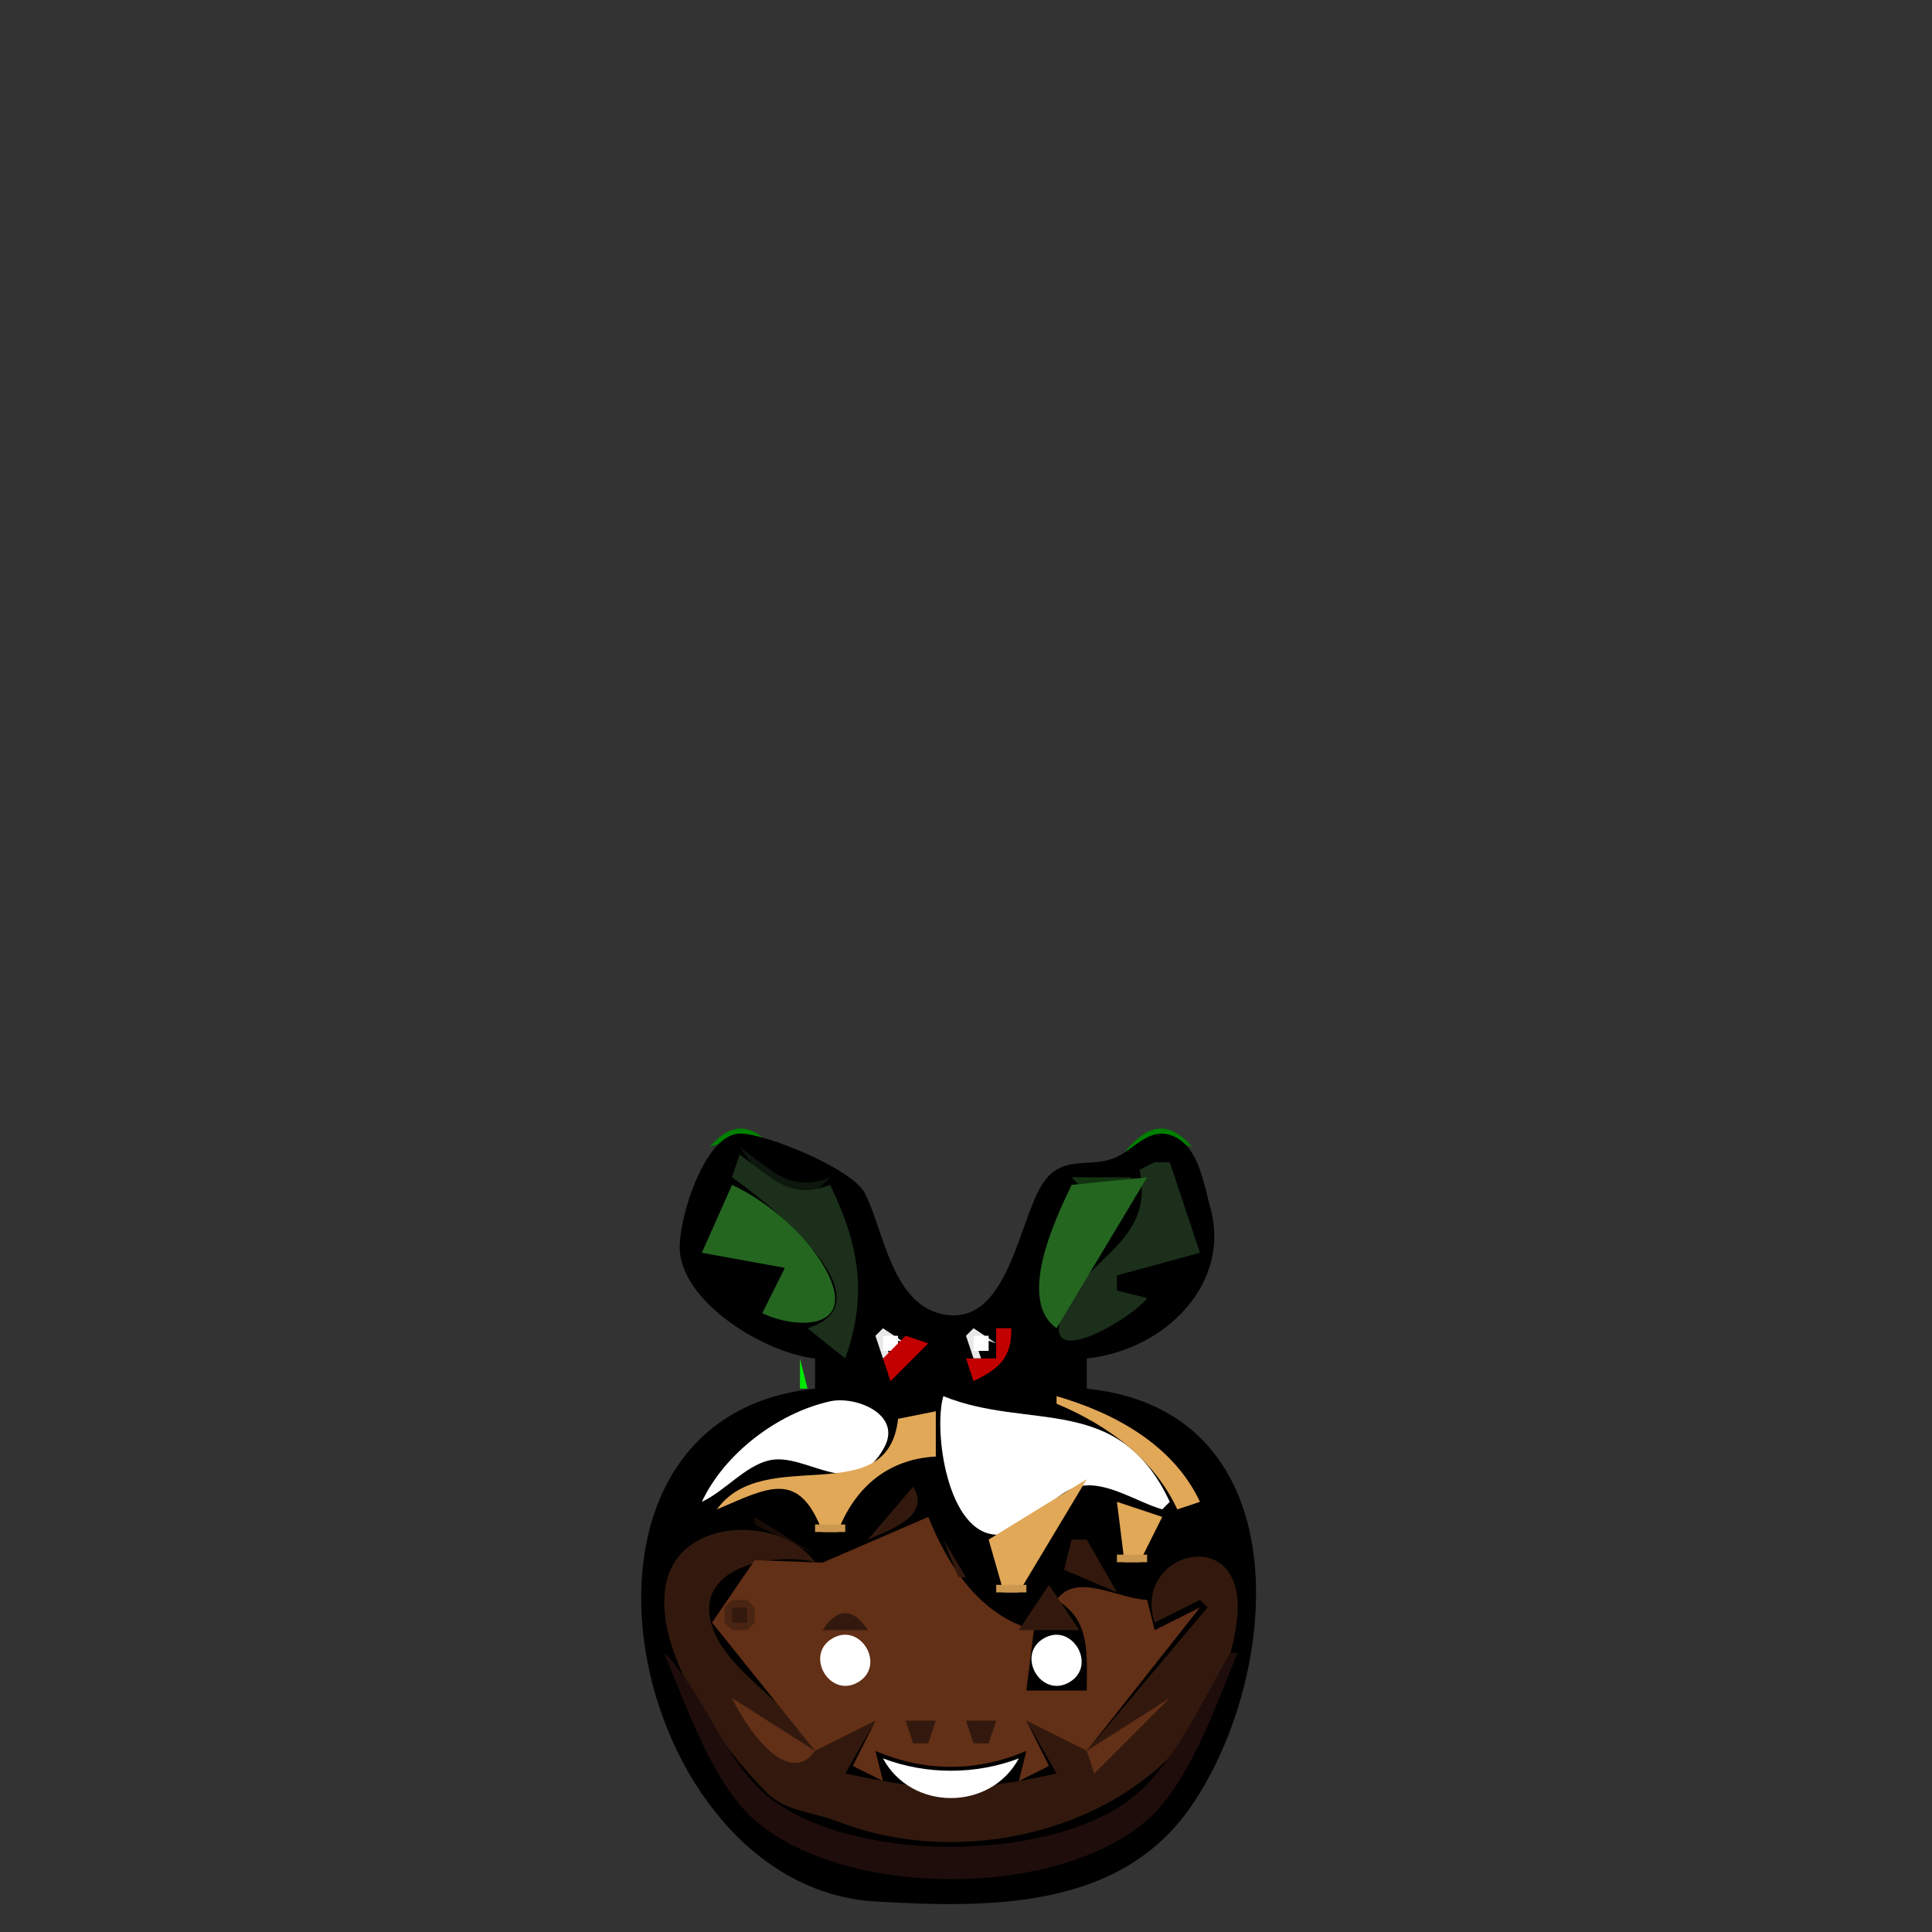 <?xml version='1.0' encoding='utf-8'?>
<ns0:svg xmlns:ns0="http://www.w3.org/2000/svg" width="256" height="256">
<ns0:rect width="100%" height="100%" fill="#333333" stroke="none"/>
<ns0:path style="fill:#007f00; stroke:none;" d="M94 152C98.31 150.29 100.239 151.591 104 154C100.902 149.76 97.9 147.497 94 152M148 154C151.761 151.591 153.69 150.29 158 152C154.1 147.497 151.098 149.76 148 154z" />
<ns0:path style="fill:#000000; stroke:none;" d="M108 180L108 184C70.23 187.894 83.184 250.075 116 251.957C130.537 252.791 147.804 253.162 157.363 239.996C169.622 223.11 173.151 187.005 144 184L144 180C154.335 178.935 163.205 170.083 160.37 160C159.467 156.788 158.798 151.436 154.895 150.346C152.178 149.587 150.195 152.244 148 153.289C144.695 154.861 141.335 153.009 138.653 156.167C135.061 160.395 134.033 175.4 125.424 174.23C118.13 173.239 117.139 162.9 114.544 158.02C112.886 154.901 101.55 150.179 98.043 150.206C93.232 150.243 89.669 162.162 90.098 166C90.885 173.048 101.711 179.352 108 180z" />
<ns0:path style="fill:#00bf00; stroke:none;" d="M93 152L94 153L93 152z" />
<ns0:path style="fill:#060b06; stroke:none;" d="M97 152L98 153L97 152z" />
<ns0:path style="fill:#0d170d; stroke:none;" d="M98 152C101.27 156.625 105.308 161.417 110 156C104.659 158.114 102.298 154.997 98 152z" />
<ns0:path style="fill:#007f00; stroke:none;" d="M109.667 152.333L110.333 152.667L109.667 152.333M141.667 152.333L142.333 152.667L141.667 152.333z" />
<ns0:path style="fill:#060b06; stroke:none;" d="M153.667 152.333L154.333 152.667L153.667 152.333z" />
<ns0:path style="fill:#00bf00; stroke:none;" d="M158 152L159 153L158 152z" />
<ns0:path style="fill:#003f00; stroke:none;" d="M93 153L94 154L93 153z" />
<ns0:path style="fill:#142313; stroke:none;" d="M97 153L98 154L97 153z" />
<ns0:path style="fill:#1b2f1a; stroke:none;" d="M98 153L97 156C101.493 159.165 118.34 172.407 107 176L112 180C114.952 171.68 113.912 165.081 110 157C104.659 159.114 102.298 155.997 98 153z" />
<ns0:path style="fill:#007f00; stroke:none;" d="M108 153L109 154L108 153M111 153L112 154L111 153M140 153L141 154L140 153M143 153L144 154L143 153z" />
<ns0:path style="fill:#142313; stroke:none;" d="M153.667 153.333L154.333 153.667L153.667 153.333z" />
<ns0:path style="fill:#003f00; stroke:none;" d="M158 153L159 154L158 153z" />
<ns0:path style="fill:#00bf00; stroke:none;" d="M92 154L93 155L92 154z" />
<ns0:path style="fill:#060b06; stroke:none;" d="M96 154L97 155L96 154z" />
<ns0:path style="fill:#003f00; stroke:none;" d="M104 154L105 155L104 154z" />
<ns0:path style="fill:#00bf00; stroke:none;" d="M105.667 154.333L106.333 154.667L105.667 154.333z" />
<ns0:path style="fill:#003f00; stroke:none;" d="M107 154L108 155L107 154z" />
<ns0:path style="fill:#007f00; stroke:none;" d="M112 154L113 155L112 154M139 154L140 155L139 154z" />
<ns0:path style="fill:#003f00; stroke:none;" d="M144 154L145 155L144 154z" />
<ns0:path style="fill:#00bf00; stroke:none;" d="M145.667 154.333L146.333 154.667L145.667 154.333z" />
<ns0:path style="fill:#003f00; stroke:none;" d="M147 154L148 155L147 154z" />
<ns0:path style="fill:#0d170d; stroke:none;" d="M151 154L150 156L151 154z" />
<ns0:path style="fill:#060b06; stroke:none;" d="M152 154L153 155L152 154z" />
<ns0:path style="fill:#1b2f1a; stroke:none;" d="M153 154L151 155C153.18 165.192 142.814 166.61 140.497 174.937C138.66 181.538 150.511 174.274 152 172L148 171L148 169L159 166L155 154L153 154z" />
<ns0:path style="fill:#060b06; stroke:none;" d="M155 154L156 155L155 154z" />
<ns0:path style="fill:#00bf00; stroke:none;" d="M159 154L160 155L159 154z" />
<ns0:path style="fill:#003f00; stroke:none;" d="M92 155L93 156L92 155z" />
<ns0:path style="fill:#142313; stroke:none;" d="M96 155L97 156L96 155z" />
<ns0:path style="fill:#007f00; stroke:none;" d="M113 155L114 156L113 155M138 155L139 156L138 155z" />
<ns0:path style="fill:#142313; stroke:none;" d="M152 155L153 156L152 155M155 155L156 156L155 155z" />
<ns0:path style="fill:#003f00; stroke:none;" d="M159 155L160 156L159 155z" />
<ns0:path style="fill:#1d401b; stroke:none;" d="M96 156L97 157L96 156z" />
<ns0:path style="fill:#23611f; stroke:none;" d="M97 156L96 158L97 156z" />
<ns0:path style="fill:#1f4a1d; stroke:none;" d="M98 156L110 168L98 156z" />
<ns0:path style="fill:#060b06; stroke:none;" d="M110 156L111 157L110 156z" />
<ns0:path style="fill:#00bf00; stroke:none;" d="M114 156L115 157L114 156M137 156L138 157L137 156z" />
<ns0:path style="fill:#091908; stroke:none;" d="M141 156L142 157L141 156z" />
<ns0:path style="fill:#123310; stroke:none;" d="M142 156C144.966 159.429 147.034 159.429 150 156L142 156z" />
<ns0:path style="fill:#246620; stroke:none;" d="M142 157C139.681 161.79 134.788 172.302 140 176L152 156L142 157M97 157L93 166L104 168L101 174C105.4 176.116 113.243 176.284 109.806 168.999C107.46 164.029 101.866 159.269 97 157z" />
<ns0:path style="fill:#142313; stroke:none;" d="M110 157L111 158L110 157z" />
<ns0:path style="fill:#003f00; stroke:none;" d="M114 157L115 158L114 157M137 157L138 158L137 157z" />
<ns0:path style="fill:#1b4c18; stroke:none;" d="M141 157L142 158L141 157z" />
<ns0:path style="fill:#060b06; stroke:none;" d="M111 158L112 159L111 158z" />
<ns0:path style="fill:#00bf00; stroke:none;" d="M115 158L116 159L115 158M136 158L137 159L136 158z" />
<ns0:path style="fill:#091908; stroke:none;" d="M140 158L141 159L140 158z" />
<ns0:path style="fill:#142313; stroke:none;" d="M111 159L112 160L111 159z" />
<ns0:path style="fill:#003f00; stroke:none;" d="M115 159L116 160L115 159M136 159L137 160L136 159z" />
<ns0:path style="fill:#1b4c18; stroke:none;" d="M140 159L141 160L140 159z" />
<ns0:path style="fill:#00bf00; stroke:none;" d="M91 160L92 161L91 160z" />
<ns0:path style="fill:#091908; stroke:none;" d="M95 160L96 161L95 160z" />
<ns0:path style="fill:#21581e; stroke:none;" d="M151 160L152 161L151 160z" />
<ns0:path style="fill:#060b06; stroke:none;" d="M156 160L157 161L156 160z" />
<ns0:path style="fill:#00bf00; stroke:none;" d="M160 160L161 161L160 160z" />
<ns0:path style="fill:#003f00; stroke:none;" d="M91 161L92 162L91 161z" />
<ns0:path style="fill:#1b4c18; stroke:none;" d="M95 161L96 162L95 161z" />
<ns0:path style="fill:#1d3c1b; stroke:none;" d="M151 161L152 162L151 161z" />
<ns0:path style="fill:#142313; stroke:none;" d="M156 161L157 162L156 161z" />
<ns0:path style="fill:#003f00; stroke:none;" d="M160 161L161 162L160 161z" />
<ns0:path style="fill:#00bf00; stroke:none;" d="M90 162L91 163L90 162z" />
<ns0:path style="fill:#091908; stroke:none;" d="M94 162L95 163L94 162z" />
<ns0:path style="fill:#21581e; stroke:none;" d="M150 162L151 163L150 162z" />
<ns0:path style="fill:#060b06; stroke:none;" d="M157 162L158 163L157 162z" />
<ns0:path style="fill:#00bf00; stroke:none;" d="M161 162L162 163L161 162z" />
<ns0:path style="fill:#003f00; stroke:none;" d="M90 163L91 164L90 163z" />
<ns0:path style="fill:#1b4c18; stroke:none;" d="M94 163L95 164L94 163z" />
<ns0:path style="fill:#1d3c1b; stroke:none;" d="M150 163L151 164L150 163z" />
<ns0:path style="fill:#142313; stroke:none;" d="M157 163L158 164L157 163z" />
<ns0:path style="fill:#003f00; stroke:none;" d="M161 163L162 164L161 163z" />
<ns0:path style="fill:#007f00; stroke:none;" d="M89 164L90 165L89 164z" />
<ns0:path style="fill:#123310; stroke:none;" d="M93 164L94 165L93 164z" />
<ns0:path style="fill:#060b06; stroke:none;" d="M112 164L113 165L112 164z" />
<ns0:path style="fill:#00bf00; stroke:none;" d="M116 164L117 165L116 164M135 164L136 165L135 164z" />
<ns0:path style="fill:#091908; stroke:none;" d="M139 164L140 165L139 164z" />
<ns0:path style="fill:#1f4a1d; stroke:none;" d="M149 164L150 165L149 164z" />
<ns0:path style="fill:#0d170d; stroke:none;" d="M158 164L159 165L158 164z" />
<ns0:path style="fill:#007f00; stroke:none;" d="M162 164L163 165L162 164M88.333 165.667L88.667 166.333L88.333 165.667z" />
<ns0:path style="fill:#123310; stroke:none;" d="M92 165L93 166L92 165z" />
<ns0:path style="fill:#142313; stroke:none;" d="M112 165L113 166L112 165z" />
<ns0:path style="fill:#003f00; stroke:none;" d="M116 165L117 166L116 165M135 165L136 166L135 165z" />
<ns0:path style="fill:#1b4c18; stroke:none;" d="M139 165L140 166L139 165z" />
<ns0:path style="fill:#1f4a1d; stroke:none;" d="M148 165L149 166L148 165z" />
<ns0:path style="fill:#0d170d; stroke:none;" d="M159 165L160 166L159 165z" />
<ns0:path style="fill:#007f00; stroke:none;" d="M163.333 165.667L163.667 166.333L163.333 165.667z" />
<ns0:path style="fill:#091908; stroke:none;" d="M92 166L93 167L92 166z" />
<ns0:path style="fill:#1b4c18; stroke:none;" d="M93 166L94 167L93 166z" />
<ns0:path style="fill:#060b06; stroke:none;" d="M113 166L114 167L113 166z" />
<ns0:path style="fill:#00bf00; stroke:none;" d="M117 166L118 167L117 166M134 166L135 167L134 166z" />
<ns0:path style="fill:#091908; stroke:none;" d="M138 166L139 167L138 166z" />
<ns0:path style="fill:#1f4a1d; stroke:none;" d="M147 166L148 167L147 166z" />
<ns0:path style="fill:#142313; stroke:none;" d="M158 166L159 167L158 166z" />
<ns0:path style="fill:#060b06; stroke:none;" d="M159 166L160 167L159 166z" />
<ns0:path style="fill:#007f00; stroke:none;" d="M89 167L90 168L89 167z" />
<ns0:path style="fill:#091908; stroke:none;" d="M94 167L95 168L94 167z" />
<ns0:path style="fill:#1b4c18; stroke:none;" d="M95 167L96 168L95 167z" />
<ns0:path style="fill:#142313; stroke:none;" d="M113 167L114 168L113 167z" />
<ns0:path style="fill:#003f00; stroke:none;" d="M117 167L118 168L117 167M134 167L135 168L134 167z" />
<ns0:path style="fill:#1b4c18; stroke:none;" d="M138 167L139 168L138 167z" />
<ns0:path style="fill:#1f4a1d; stroke:none;" d="M146 167L147 168L146 167z" />
<ns0:path style="fill:#142313; stroke:none;" d="M156 167L157 168L156 167z" />
<ns0:path style="fill:#060b06; stroke:none;" d="M157 167L158 168L157 167z" />
<ns0:path style="fill:#007f00; stroke:none;" d="M162 167L163 168L162 167M90 168L91 169L90 168z" />
<ns0:path style="fill:#030902; stroke:none;" d="M102 168L104 170L102 168z" />
<ns0:path style="fill:#184515; stroke:none;" d="M103 168L104 169L103 168z" />
<ns0:path style="fill:#1d3c1b; stroke:none;" d="M110 168L111 169L110 168z" />
<ns0:path style="fill:#060b06; stroke:none;" d="M114 168L115 169L114 168z" />
<ns0:path style="fill:#007f00; stroke:none;" d="M118 168L119 169L118 168M133 168L134 169L133 168z" />
<ns0:path style="fill:#091908; stroke:none;" d="M137 168L138 169L137 168z" />
<ns0:path style="fill:#1f4a1d; stroke:none;" d="M145 168L146 169L145 168z" />
<ns0:path style="fill:#142313; stroke:none;" d="M150 168L151 169L150 168z" />
<ns0:path style="fill:#060b06; stroke:none;" d="M151 168L152 169L151 168z" />
<ns0:path style="fill:#007f00; stroke:none;" d="M161 168L162 169L161 168M91 169L92 170L91 169z" />
<ns0:path style="fill:#21581e; stroke:none;" d="M110 169L111 170L110 169z" />
<ns0:path style="fill:#142313; stroke:none;" d="M114 169L115 170L114 169z" />
<ns0:path style="fill:#007f00; stroke:none;" d="M119 169L120 170L119 169M132 169L133 170L132 169z" />
<ns0:path style="fill:#1b4c18; stroke:none;" d="M137 169L138 170L137 169z" />
<ns0:path style="fill:#1f4a1d; stroke:none;" d="M144 169L145 170L144 169z" />
<ns0:path style="fill:#142313; stroke:none;" d="M148 169L149 170L148 169z" />
<ns0:path style="fill:#060b06; stroke:none;" d="M149 169L150 170L149 169z" />
<ns0:path style="fill:#007f00; stroke:none;" d="M160 169L161 170L160 169M92 170L93 171L92 170z" />
<ns0:path style="fill:#123310; stroke:none;" d="M103 170L104 171L103 170z" />
<ns0:path style="fill:#1d3c1b; stroke:none;" d="M111 170L112 171L111 170z" />
<ns0:path style="fill:#060b06; stroke:none;" d="M115 170L116 171L115 170z" />
<ns0:path style="fill:#007f00; stroke:none;" d="M120 170L121 171L120 170M131 170L132 171L131 170z" />
<ns0:path style="fill:#091908; stroke:none;" d="M136 170L137 171L136 170z" />
<ns0:path style="fill:#1f4a1d; stroke:none;" d="M143 170L144 171L143 170z" />
<ns0:path style="fill:#0d170d; stroke:none;" d="M148 170L149 171L148 170z" />
<ns0:path style="fill:#007f00; stroke:none;" d="M159 170L160 171L159 170M93 171L94 172L93 171z" />
<ns0:path style="fill:#123310; stroke:none;" d="M102 171L103 172L102 171z" />
<ns0:path style="fill:#21581e; stroke:none;" d="M111.333 171.667L111.667 172.333L111.333 171.667z" />
<ns0:path style="fill:#142313; stroke:none;" d="M115.333 171.667L115.667 172.333L115.333 171.667z" />
<ns0:path style="fill:#007f00; stroke:none;" d="M121 171L122 172L121 171M130 171L131 172L130 171z" />
<ns0:path style="fill:#1b4c18; stroke:none;" d="M136.333 171.667L136.667 172.333L136.333 171.667z" />
<ns0:path style="fill:#1f4a1d; stroke:none;" d="M142 171L143 172L142 171z" />
<ns0:path style="fill:#0d170d; stroke:none;" d="M149 171L150 172L149 171z" />
<ns0:path style="fill:#007f00; stroke:none;" d="M158 171L159 172L158 171M94 172L95 173L94 172z" />
<ns0:path style="fill:#123310; stroke:none;" d="M101 172L102 173L101 172z" />
<ns0:path style="fill:#007f00; stroke:none;" d="M122 172L123 173L122 172M129 172L130 173L129 172z" />
<ns0:path style="fill:#1f4a1d; stroke:none;" d="M141 172L142 173L141 172z" />
<ns0:path style="fill:#007f00; stroke:none;" d="M157 172L158 173L157 172M95 173L96 174L95 173z" />
<ns0:path style="fill:#123310; stroke:none;" d="M100 173L101 174L100 173z" />
<ns0:path style="fill:#1d3c1b; stroke:none;" d="M111 173L112 174L111 173z" />
<ns0:path style="fill:#060b06; stroke:none;" d="M115 173L116 174L115 173z" />
<ns0:path style="fill:#007f00; stroke:none;" d="M123 173L124 174L123 173M128 173L129 174L128 173z" />
<ns0:path style="fill:#091908; stroke:none;" d="M136 173L137 174L136 173z" />
<ns0:path style="fill:#1f4a1d; stroke:none;" d="M140 173L141 174L140 173z" />
<ns0:path style="fill:#007f00; stroke:none;" d="M156 173L157 174L156 173M96 174L97 175L96 174z" />
<ns0:path style="fill:#091908; stroke:none;" d="M100 174L101 175L100 174z" />
<ns0:path style="fill:#1b4c18; stroke:none;" d="M101 174L102 175L101 174z" />
<ns0:path style="fill:#21581e; stroke:none;" d="M110 174L111 175L110 174z" />
<ns0:path style="fill:#142313; stroke:none;" d="M114 174L115 175L114 174z" />
<ns0:path style="fill:#007f00; stroke:none;" d="M124 174L125 175L124 174z" />
<ns0:path style="fill:#00bf00; stroke:none;" d="M126 174L127 175L126 174z" />
<ns0:path style="fill:#003f00; stroke:none;" d="M127 174L128 175L127 174z" />
<ns0:path style="fill:#1b4c18; stroke:none;" d="M137 174L138 175L137 174z" />
<ns0:path style="fill:#142313; stroke:none;" d="M150 174L151 175L150 174z" />
<ns0:path style="fill:#060b06; stroke:none;" d="M151 174L152 175L151 174z" />
<ns0:path style="fill:#007f00; stroke:none;" d="M155 174L156 175L155 174M97 175L98 176L97 175z" />
<ns0:path style="fill:#091908; stroke:none;" d="M102 175L103 176L102 175z" />
<ns0:path style="fill:#1b4c18; stroke:none;" d="M103 175L104 176L103 175z" />
<ns0:path style="fill:#1d3c1b; stroke:none;" d="M110 175L111 176L110 175z" />
<ns0:path style="fill:#060b06; stroke:none;" d="M114 175L115 176L114 175z" />
<ns0:path style="fill:#001f00; stroke:none;" d="M125 175L126 176L125 175z" />
<ns0:path style="fill:#091908; stroke:none;" d="M137 175L138 176L137 175z" />
<ns0:path style="fill:#142313; stroke:none;" d="M148 175L149 176L148 175z" />
<ns0:path style="fill:#060b06; stroke:none;" d="M149 175L150 176L149 175z" />
<ns0:path style="fill:#007f00; stroke:none;" d="M154 175L155 176L154 175M98 176L99 177L98 176z" />
<ns0:path style="fill:#0d170d; stroke:none;" d="M106 176L107 177L106 176M113 176L114 177L113 176z" />
<ns0:path style="fill:#515151; stroke:none;" d="M116 176L117 177L116 176z" />
<ns0:path style="fill:#e8e8e8; stroke:none;" d="M117 176L116 177L117 180L118 180L117 177L120 178L117 176z" />
<ns0:path style="fill:#515151; stroke:none;" d="M119 176L120 177L119 176z" />
<ns0:path style="fill:#920000; stroke:none;" d="M120 176L121 177L120 176z" />
<ns0:path style="fill:#300000; stroke:none;" d="M121 176L122 177L121 176z" />
<ns0:path style="fill:#515151; stroke:none;" d="M128 176L129 177L128 176z" />
<ns0:path style="fill:#e8e8e8; stroke:none;" d="M129 176L128 177L129 180L130 180L129 177L132 178L129 176z" />
<ns0:path style="fill:#515151; stroke:none;" d="M131 176L132 177L131 176z" />
<ns0:path style="fill:#c30000; stroke:none;" d="M132 176L132 180L128 180L129 183C132.448 181.337 134.062 179.884 134 176L132 176z" />
<ns0:path style="fill:#b10000; stroke:none;" d="M134 176L136 178L134 176z" />
<ns0:path style="fill:#3e0000; stroke:none;" d="M135 176L136 177L135 176z" />
<ns0:path style="fill:#0d170d; stroke:none;" d="M138 176L139 177L138 176z" />
<ns0:path style="fill:#142313; stroke:none;" d="M146 176L147 177L146 176z" />
<ns0:path style="fill:#060b06; stroke:none;" d="M147 176L148 177L147 176z" />
<ns0:path style="fill:#007f00; stroke:none;" d="M153 176L154 177L153 176M99 177L100 178L99 177z" />
<ns0:path style="fill:#0d170d; stroke:none;" d="M107 177L108 178L107 177M112 177L113 178L112 177z" />
<ns0:path style="fill:#ffffff; stroke:none;" d="M117 177L117 179L119 179L119 177L117 177z" />
<ns0:path style="fill:#c30000; stroke:none;" d="M120 177L117 180L118 183L123 178L120 177z" />
<ns0:path style="fill:#820000; stroke:none;" d="M122 177L123 178L122 177z" />
<ns0:path style="fill:#ffffff; stroke:none;" d="M129 177L129 179L131 179L131 177L129 177z" />
<ns0:path style="fill:#0d170d; stroke:none;" d="M139 177L140 178L139 177z" />
<ns0:path style="fill:#142313; stroke:none;" d="M144 177L145 178L144 177z" />
<ns0:path style="fill:#060b06; stroke:none;" d="M145 177L146 178L145 177z" />
<ns0:path style="fill:#007f00; stroke:none;" d="M152 177L153 178L152 177z" />
<ns0:path style="fill:#00bf00; stroke:none;" d="M100 178L101 179L100 178z" />
<ns0:path style="fill:#003f00; stroke:none;" d="M101 178L102 179L101 178z" />
<ns0:path style="fill:#0d170d; stroke:none;" d="M108 178L109 179L108 178z" />
<ns0:path style="fill:#f9e8e8; stroke:none;" d="M119 178L118 180L119 178z" />
<ns0:path style="fill:#220000; stroke:none;" d="M123 178L124 179L123 178z" />
<ns0:path style="fill:#f9e8e8; stroke:none;" d="M131 178L130 180L131 178z" />
<ns0:path style="fill:#8a0000; stroke:none;" d="M135 178L130 184L135 178z" />
<ns0:path style="fill:#182a17; stroke:none;" d="M140 178L142 180L140 178z" />
<ns0:path style="fill:#0d170d; stroke:none;" d="M143 178L144 179L143 178z" />
<ns0:path style="fill:#003f00; stroke:none;" d="M150 178L151 179L150 178z" />
<ns0:path style="fill:#00bf00; stroke:none;" d="M151 178L152 179L151 178M102 179L103 180L102 179z" />
<ns0:path style="fill:#003f00; stroke:none;" d="M103 179L104 180L103 179z" />
<ns0:path style="fill:#0d170d; stroke:none;" d="M109 179L110 180L109 179z" />
<ns0:path style="fill:#515151; stroke:none;" d="M116 179L117 180L116 179z" />
<ns0:path style="fill:#d65151; stroke:none;" d="M119 179L120 180L119 179z" />
<ns0:path style="fill:#8a0000; stroke:none;" d="M122 179L119 183L122 179z" />
<ns0:path style="fill:#3c0000; stroke:none;" d="M123.333 179.667L123.667 180.333L123.333 179.667z" />
<ns0:path style="fill:#515151; stroke:none;" d="M128 179L129 180L128 179z" />
<ns0:path style="fill:#d65151; stroke:none;" d="M131 179L132 180L131 179z" />
<ns0:path style="fill:#510000; stroke:none;" d="M135 179L131 184L135 179z" />
<ns0:path style="fill:#080f08; stroke:none;" d="M140 179L141 180L140 179z" />
<ns0:path style="fill:#0d170d; stroke:none;" d="M142 179L143 180L142 179z" />
<ns0:path style="fill:#003f00; stroke:none;" d="M148 179L149 180L148 179z" />
<ns0:path style="fill:#00bf00; stroke:none;" d="M149 179L150 180L149 179z" />
<ns0:path style="fill:#00e800; stroke:none;" d="M106 180L106 184L107 184L106 180z" />
<ns0:path style="fill:#005100; stroke:none;" d="M107 180L108 181L107 180z" />
<ns0:path style="fill:#920000; stroke:none;" d="M116 180L117 181L116 180z" />
<ns0:path style="fill:#510000; stroke:none;" d="M122 180L120 183L122 180z" />
<ns0:path style="fill:#3c0000; stroke:none;" d="M135 180L136 181L135 180z" />
<ns0:path style="fill:#005100; stroke:none;" d="M144 180L145 181L144 180z" />
<ns0:path style="fill:#00e800; stroke:none;" d="M145 180L146 181L145 180z" />
<ns0:path style="fill:#300000; stroke:none;" d="M116 181L117 182L116 181z" />
<ns0:path style="fill:#140000; stroke:none;" d="M123 181L124 182L123 181M135 181L136 182L135 181z" />
<ns0:path style="fill:#00e800; stroke:none;" d="M144 181L146 184L144 181z" />
<ns0:path style="fill:#820000; stroke:none;" d="M117 182L118 183L117 182z" />
<ns0:path style="fill:#360000; stroke:none;" d="M122 182L123 183L122 182z" />
<ns0:path style="fill:#b10000; stroke:none;" d="M128 182L130 184L128 182z" />
<ns0:path style="fill:#360000; stroke:none;" d="M134 182L135 183L134 182z" />
<ns0:path style="fill:#005100; stroke:none;" d="M107 183L108 184L107 183z" />
<ns0:path style="fill:#220000; stroke:none;" d="M118 183L119 184L118 183z" />
<ns0:path style="fill:#3c0000; stroke:none;" d="M119.667 183.333L120.333 183.667L119.667 183.333z" />
<ns0:path style="fill:#140000; stroke:none;" d="M121 183L122 184L121 183z" />
<ns0:path style="fill:#3e0000; stroke:none;" d="M128 183L129 184L128 183z" />
<ns0:path style="fill:#3c0000; stroke:none;" d="M132 183L133 184L132 183z" />
<ns0:path style="fill:#140000; stroke:none;" d="M133 183L134 184L133 183z" />
<ns0:path style="fill:#005100; stroke:none;" d="M144 183L145 184L144 183z" />
<ns0:path style="fill:#00bf00; stroke:none;" d="M102 184L103 185L102 184z" />
<ns0:path style="fill:#003f00; stroke:none;" d="M103 184L104 185L103 184z" />
<ns0:path style="fill:#3f3f3f; stroke:none;" d="M110 184L111 185L110 184z" />
<ns0:path style="fill:#bfbfbf; stroke:none;" d="M111.667 184.333L112.333 184.667L111.667 184.333z" />
<ns0:path style="fill:#3f3f3f; stroke:none;" d="M113 184L114 185L113 184z" />
<ns0:path style="fill:#3d3d3d; stroke:none;" d="M124 184L125 185L124 184z" />
<ns0:path style="fill:#393939; stroke:none;" d="M125 184L126 185L125 184z" />
<ns0:path style="fill:#3c342a; stroke:none;" d="M138 184L139 185L138 184z" />
<ns0:path style="fill:#a87e42; stroke:none;" d="M139.667 184.333L140.333 184.667L139.667 184.333z" />
<ns0:path style="fill:#382a16; stroke:none;" d="M141 184L142 185L141 184z" />
<ns0:path style="fill:#003f00; stroke:none;" d="M148 184L149 185L148 184z" />
<ns0:path style="fill:#00bf00; stroke:none;" d="M149 184L150 185L149 184M100 185L101 186L100 185z" />
<ns0:path style="fill:#003f00; stroke:none;" d="M101 185L102 186L101 185z" />
<ns0:path style="fill:#3f3f3f; stroke:none;" d="M108 185L109 186L108 185z" />
<ns0:path style="fill:#bfbfbf; stroke:none;" d="M109 185L110 186L109 185z" />
<ns0:path style="fill:#ffffff; stroke:none;" d="M93 199C95.992 197.607 98.68 194.307 101.83 193.525C106.865 192.277 113.079 199.332 117.168 191.79C119.554 187.391 113.372 184.934 110 185.681C103.03 187.226 95.969 192.637 93 199z" />
<ns0:path style="fill:#bfbfbf; stroke:none;" d="M114 185L115 186L114 185z" />
<ns0:path style="fill:#3f3f3f; stroke:none;" d="M115 185L116 186L115 185z" />
<ns0:path style="fill:#e8e8e8; stroke:none;" d="M124 185L125 186L124 185z" />
<ns0:path style="fill:#ffffff; stroke:none;" d="M125 185C123.673 189.5 125.475 203.361 132.213 203.364C136.505 203.366 138.929 197.888 143 196.955C146.526 196.147 150.67 199.041 154 200L155 199C148.214 184.457 136.462 189.637 125 185z" />
<ns0:path style="fill:#bfbfbf; stroke:none;" d="M126 185L127 186L126 185z" />
<ns0:path style="fill:#3f3f3f; stroke:none;" d="M127 185L128 186L127 185M136 185L137 186L136 185z" />
<ns0:path style="fill:#bfbfbf; stroke:none;" d="M137 185L138 186L137 185z" />
<ns0:path style="fill:#f0d3ab; stroke:none;" d="M139 185L140 186L139 185z" />
<ns0:path style="fill:#e1a858; stroke:none;" d="M140 185L140 186C146.74 188.826 152.852 193.25 156 200L159 199C155.502 191.504 147.719 187.224 140 185z" />
<ns0:path style="fill:#a87e42; stroke:none;" d="M142 185L143 186L142 185z" />
<ns0:path style="fill:#382a16; stroke:none;" d="M143 185L144 186L143 185z" />
<ns0:path style="fill:#003f00; stroke:none;" d="M150 185L151 186L150 185z" />
<ns0:path style="fill:#00bf00; stroke:none;" d="M151 185L152 186L151 185z" />
<ns0:path style="fill:#007f00; stroke:none;" d="M99 186L100 187L99 186z" />
<ns0:path style="fill:#3f3f3f; stroke:none;" d="M106 186L107 187L106 186z" />
<ns0:path style="fill:#bfbfbf; stroke:none;" d="M107 186L108 187L107 186z" />
<ns0:path style="fill:#7f7f7f; stroke:none;" d="M116 186L117 187L116 186z" />
<ns0:path style="fill:#382a16; stroke:none;" d="M122 186L123 187L122 186z" />
<ns0:path style="fill:#a87e42; stroke:none;" d="M123 186L124 187L123 186z" />
<ns0:path style="fill:#bfbfbf; stroke:none;" d="M128 186L129 187L128 186z" />
<ns0:path style="fill:#3f3f3f; stroke:none;" d="M129 186L130 187L129 186M134 186L135 187L134 186z" />
<ns0:path style="fill:#bfbfbf; stroke:none;" d="M135 186L136 187L135 186z" />
<ns0:path style="fill:#f7e9d5; stroke:none;" d="M140 186L141 187L140 186z" />
<ns0:path style="fill:#e8bd81; stroke:none;" d="M141 186L142 187L141 186z" />
<ns0:path style="fill:#a87e42; stroke:none;" d="M144 186L145 187L144 186z" />
<ns0:path style="fill:#382a16; stroke:none;" d="M145 186L146 187L145 186z" />
<ns0:path style="fill:#007f00; stroke:none;" d="M152 186L153 187L152 186M98 187L99 188L98 187z" />
<ns0:path style="fill:#3f3f3f; stroke:none;" d="M104 187L105 188L104 187z" />
<ns0:path style="fill:#bfbfbf; stroke:none;" d="M105 187L106 188L105 187z" />
<ns0:path style="fill:#7f7f7f; stroke:none;" d="M117 187L118 188L117 187z" />
<ns0:path style="fill:#382a16; stroke:none;" d="M120 187L121 188L120 187z" />
<ns0:path style="fill:#a87e42; stroke:none;" d="M121 187L122 188L121 187z" />
<ns0:path style="fill:#e1a858; stroke:none;" d="M119 188C117.646 200.407 101.234 191.262 95 200C101.929 197.035 105.851 194.717 109 203L111 203C113.202 197.203 117.54 193.342 124 193L124 187L119 188z" />
<ns0:path style="fill:#bfbfbf; stroke:none;" d="M130 187L131 188L130 187z" />
<ns0:path style="fill:#3f3f3f; stroke:none;" d="M131.667 187.333L132.333 187.667L131.667 187.333z" />
<ns0:path style="fill:#bfbfbf; stroke:none;" d="M133 187L134 188L133 187z" />
<ns0:path style="fill:#f7e9d5; stroke:none;" d="M142 187L143 188L142 187z" />
<ns0:path style="fill:#e8bd81; stroke:none;" d="M143 187L144 188L143 187z" />
<ns0:path style="fill:#a87e42; stroke:none;" d="M146 187L147 188L146 187z" />
<ns0:path style="fill:#382a16; stroke:none;" d="M147 187L148 188L147 187z" />
<ns0:path style="fill:#007f00; stroke:none;" d="M153 187L154 188L153 187M97 188L98 189L97 188z" />
<ns0:path style="fill:#3f3f3f; stroke:none;" d="M102 188L103 189L102 188z" />
<ns0:path style="fill:#bfbfbf; stroke:none;" d="M103 188L104 189L103 188z" />
<ns0:path style="fill:#e8bd81; stroke:none;" d="M118 188L119 189L118 188z" />
<ns0:path style="fill:#f7e9d5; stroke:none;" d="M144 188L145 189L144 188z" />
<ns0:path style="fill:#e8bd81; stroke:none;" d="M145 188L146 189L145 188z" />
<ns0:path style="fill:#a87e42; stroke:none;" d="M148 188L149 189L148 188z" />
<ns0:path style="fill:#382a16; stroke:none;" d="M149 188L150 189L149 188z" />
<ns0:path style="fill:#007f00; stroke:none;" d="M154 188L155 189L154 188M96 189L97 190L96 189z" />
<ns0:path style="fill:#3f3f3f; stroke:none;" d="M100 189L101 190L100 189z" />
<ns0:path style="fill:#bfbfbf; stroke:none;" d="M101 189L102 190L101 189z" />
<ns0:path style="fill:#f7e9d5; stroke:none;" d="M118 189L119 190L118 189M146 189L147 190L146 189z" />
<ns0:path style="fill:#e8bd81; stroke:none;" d="M147 189L148 190L147 189z" />
<ns0:path style="fill:#a87e42; stroke:none;" d="M150 189L151 190L150 189z" />
<ns0:path style="fill:#382a16; stroke:none;" d="M151 189L152 190L151 189z" />
<ns0:path style="fill:#007f00; stroke:none;" d="M155 189L156 190L155 189M95 190L96 191L95 190z" />
<ns0:path style="fill:#7f7f7f; stroke:none;" d="M99 190L100 191L99 190z" />
<ns0:path style="fill:#e4b26c; stroke:none;" d="M119 190L120 191L119 190z" />
<ns0:path style="fill:#f0d3ab; stroke:none;" d="M148 190L149 191L148 190z" />
<ns0:path style="fill:#70542c; stroke:none;" d="M152 190L153 191L152 190z" />
<ns0:path style="fill:#007f00; stroke:none;" d="M156 190L157 191L156 190M94 191L95 192L94 191z" />
<ns0:path style="fill:#7f7f7f; stroke:none;" d="M98 191L99 192L98 191z" />
<ns0:path style="fill:#f0d3ab; stroke:none;" d="M118 191L119 192L118 191M149 191L150 192L149 191z" />
<ns0:path style="fill:#70542c; stroke:none;" d="M153 191L154 192L153 191z" />
<ns0:path style="fill:#007f00; stroke:none;" d="M157 191L158 192L157 191M93 192L94 193L93 192z" />
<ns0:path style="fill:#7f7f7f; stroke:none;" d="M97 192L98 193L97 192z" />
<ns0:path style="fill:#f0d3ab; stroke:none;" d="M101 192L102 193L101 192z" />
<ns0:path style="fill:#e3af67; stroke:none;" d="M102 192L104 194L102 192z" />
<ns0:path style="fill:#f5e3c9; stroke:none;" d="M103 192L104 193L103 192z" />
<ns0:path style="fill:#f0d3ab; stroke:none;" d="M117 192L118 193L117 192z" />
<ns0:path style="fill:#c4934d; stroke:none;" d="M121 192L122 193L121 192z" />
<ns0:path style="fill:#f0d3ab; stroke:none;" d="M150 192L151 193L150 192z" />
<ns0:path style="fill:#70542c; stroke:none;" d="M154 192L155 193L154 192z" />
<ns0:path style="fill:#007f00; stroke:none;" d="M158 192L159 193L158 192M92 193L93 194L92 193z" />
<ns0:path style="fill:#7f7f7f; stroke:none;" d="M96 193L97 194L96 193z" />
<ns0:path style="fill:#f0d3ab; stroke:none;" d="M100 193L101 194L100 193M116 193L117 194L116 193z" />
<ns0:path style="fill:#70542c; stroke:none;" d="M120 193L121 194L120 193z" />
<ns0:path style="fill:#382a16; stroke:none;" d="M122 193L123 194L122 193z" />
<ns0:path style="fill:#a87e42; stroke:none;" d="M123 193L124 194L123 193z" />
<ns0:path style="fill:#f0d3ab; stroke:none;" d="M151 193L152 194L151 193z" />
<ns0:path style="fill:#70542c; stroke:none;" d="M155 193L156 194L155 193z" />
<ns0:path style="fill:#007f00; stroke:none;" d="M159 193L160 194L159 193M91 194L92 195L91 194z" />
<ns0:path style="fill:#7f7f7f; stroke:none;" d="M95 194L96 195L95 194z" />
<ns0:path style="fill:#f0d3ab; stroke:none;" d="M99 194L100 195L99 194z" />
<ns0:path style="fill:#e8bd81; stroke:none;" d="M104 194L105 195L104 194z" />
<ns0:path style="fill:#f7e9d5; stroke:none;" d="M105 194L106 195L105 194M114 194L115 195L114 194z" />
<ns0:path style="fill:#e8bd81; stroke:none;" d="M115 194L116 195L115 194z" />
<ns0:path style="fill:#a87e42; stroke:none;" d="M118 194L119 195L118 194z" />
<ns0:path style="fill:#382a16; stroke:none;" d="M119 194L120 195L119 194z" />
<ns0:path style="fill:#7f7f7f; stroke:none;" d="M124 194L125 195L124 194z" />
<ns0:path style="fill:#f0d3ab; stroke:none;" d="M152 194L153 195L152 194z" />
<ns0:path style="fill:#70542c; stroke:none;" d="M156 194L157 195L156 194z" />
<ns0:path style="fill:#007f00; stroke:none;" d="M160 194L161 195L160 194M90 195L91 196L90 195z" />
<ns0:path style="fill:#7f7f7f; stroke:none;" d="M94 195L95 196L94 195z" />
<ns0:path style="fill:#f0d3ab; stroke:none;" d="M98 195L99 196L98 195z" />
<ns0:path style="fill:#e8bd81; stroke:none;" d="M106 195L107 196L106 195z" />
<ns0:path style="fill:#f7e9d5; stroke:none;" d="M107 195L108 196L107 195M112 195L113 196L112 195z" />
<ns0:path style="fill:#e8bd81; stroke:none;" d="M113 195L114 196L113 195z" />
<ns0:path style="fill:#a87e42; stroke:none;" d="M116 195L117 196L116 195z" />
<ns0:path style="fill:#382a16; stroke:none;" d="M117 195L118 196L117 195z" />
<ns0:path style="fill:#7f7f7f; stroke:none;" d="M125 195L126 196L125 195z" />
<ns0:path style="fill:#f0d3ab; stroke:none;" d="M153 195L154 196L153 195z" />
<ns0:path style="fill:#70542c; stroke:none;" d="M157 195L158 196L157 195z" />
<ns0:path style="fill:#007f00; stroke:none;" d="M161 195L162 196L161 195z" />
<ns0:path style="fill:#00bf00; stroke:none;" d="M89 196L90 197L89 196z" />
<ns0:path style="fill:#7f7f7f; stroke:none;" d="M93 196L94 197L93 196z" />
<ns0:path style="fill:#f0d3ab; stroke:none;" d="M97 196L98 197L97 196z" />
<ns0:path style="fill:#70542c; stroke:none;" d="M101 196L102 197L101 196z" />
<ns0:path style="fill:#382a16; stroke:none;" d="M104 196L105 197L104 196z" />
<ns0:path style="fill:#a87e42; stroke:none;" d="M105 196L106 197L105 196M114 196L115 197L114 196z" />
<ns0:path style="fill:#382a16; stroke:none;" d="M115 196L116 197L115 196z" />
<ns0:path style="fill:#190c06; stroke:none;" d="M121 196L114 204L121 196z" />
<ns0:path style="fill:#0c0603; stroke:none;" d="M122 196L123 197L122 196z" />
<ns0:path style="fill:#bfbfbf; stroke:none;" d="M126 196L127 197L126 196z" />
<ns0:path style="fill:#f7e9d5; stroke:none;" d="M142 196L143 197L142 196z" />
<ns0:path style="fill:#e8bd81; stroke:none;" d="M143 196L144 197L143 196z" />
<ns0:path style="fill:#e1a858; stroke:none;" d="M144 196L131 204L133 211L135 211L144 196z" />
<ns0:path style="fill:#d0b38b; stroke:none;" d="M145 196L146 197L145 196z" />
<ns0:path style="fill:#f0d3ab; stroke:none;" d="M154 196L155 197L154 196z" />
<ns0:path style="fill:#70542c; stroke:none;" d="M158 196L159 197L158 196z" />
<ns0:path style="fill:#00bf00; stroke:none;" d="M162 196L163 197L162 196z" />
<ns0:path style="fill:#003f00; stroke:none;" d="M89 197L90 198L89 197z" />
<ns0:path style="fill:#7f7f7f; stroke:none;" d="M92 197L93 198L92 197z" />
<ns0:path style="fill:#f0d3ab; stroke:none;" d="M96 197L97 198L96 197z" />
<ns0:path style="fill:#70542c; stroke:none;" d="M100 197L101 198L100 197z" />
<ns0:path style="fill:#382a16; stroke:none;" d="M106 197L107 198L106 197z" />
<ns0:path style="fill:#a87e42; stroke:none;" d="M107 197L108 198L107 197M112 197L113 198L112 197z" />
<ns0:path style="fill:#382a16; stroke:none;" d="M113 197L114 198L113 197z" />
<ns0:path style="fill:#33190d; stroke:none;" d="M121 197L115 204C118.107 202.654 123.367 200.847 121 197z" />
<ns0:path style="fill:#261209; stroke:none;" d="M122 197L123 198L122 197z" />
<ns0:path style="fill:#3f3f3f; stroke:none;" d="M126 197L127 198L126 197z" />
<ns0:path style="fill:#f7e9d5; stroke:none;" d="M140 197L141 198L140 197z" />
<ns0:path style="fill:#e8bd81; stroke:none;" d="M141 197L142 198L141 197z" />
<ns0:path style="fill:#70542c; stroke:none;" d="M144 197L145 198L144 197z" />
<ns0:path style="fill:#3f3f3f; stroke:none;" d="M146 197L147 198L146 197z" />
<ns0:path style="fill:#bfbfbf; stroke:none;" d="M147 197L148 198L147 197z" />
<ns0:path style="fill:#f0d3ab; stroke:none;" d="M155 197L156 198L155 197z" />
<ns0:path style="fill:#70542c; stroke:none;" d="M159 197L160 198L159 197z" />
<ns0:path style="fill:#003f00; stroke:none;" d="M162 197L163 198L162 197z" />
<ns0:path style="fill:#00bf00; stroke:none;" d="M88 198L89 199L88 198z" />
<ns0:path style="fill:#e8e8e8; stroke:none;" d="M92 198L94 200L92 198z" />
<ns0:path style="fill:#f0d3ab; stroke:none;" d="M95 198L96 199L95 198z" />
<ns0:path style="fill:#a87e42; stroke:none;" d="M98 198L99 199L98 198z" />
<ns0:path style="fill:#382a16; stroke:none;" d="M99 198L100 199L99 198z" />
<ns0:path style="fill:#0c0603; stroke:none;" d="M123 198L124 199L123 198z" />
<ns0:path style="fill:#bfbfbf; stroke:none;" d="M127 198L128 199L127 198z" />
<ns0:path style="fill:#f0d3ab; stroke:none;" d="M139 198L140 199L139 198z" />
<ns0:path style="fill:#70542c; stroke:none;" d="M143 198L144 199L143 198z" />
<ns0:path style="fill:#e8bd81; stroke:none;" d="M148 198L149 199L148 198z" />
<ns0:path style="fill:#f7e9d5; stroke:none;" d="M149 198L150 199L149 198z" />
<ns0:path style="fill:#fcf7ef; stroke:none;" d="M155 198L154 200L155 198z" />
<ns0:path style="fill:#cc9850; stroke:none;" d="M159 198L158 200L159 198z" />
<ns0:path style="fill:#00bf00; stroke:none;" d="M163 198L164 199L163 198z" />
<ns0:path style="fill:#003f00; stroke:none;" d="M88 199L89 200L88 199z" />
<ns0:path style="fill:#515151; stroke:none;" d="M92 199L93 200L92 199z" />
<ns0:path style="fill:#f0d3ab; stroke:none;" d="M94 199L95 200L94 199z" />
<ns0:path style="fill:#a87e42; stroke:none;" d="M96 199L97 200L96 199z" />
<ns0:path style="fill:#382a16; stroke:none;" d="M97 199L98 200L97 199z" />
<ns0:path style="fill:#261209; stroke:none;" d="M123 199L124 200L123 199z" />
<ns0:path style="fill:#3f3f3f; stroke:none;" d="M127 199L128 200L127 199z" />
<ns0:path style="fill:#f0d3ab; stroke:none;" d="M138 199L139 200L138 199z" />
<ns0:path style="fill:#70542c; stroke:none;" d="M142 199L143 200L142 199z" />
<ns0:path style="fill:#e1a858; stroke:none;" d="M148 199L149 207L151 207L154 201L148 199z" />
<ns0:path style="fill:#e8bd81; stroke:none;" d="M150 199L151 200L150 199z" />
<ns0:path style="fill:#f7e9d5; stroke:none;" d="M151 199L152 200L151 199z" />
<ns0:path style="fill:#eac38d; stroke:none;" d="M155 199L156 200L155 199z" />
<ns0:path style="fill:#48351c; stroke:none;" d="M159 199L160 200L159 199z" />
<ns0:path style="fill:#003f00; stroke:none;" d="M163 199L164 200L163 199z" />
<ns0:path style="fill:#00bf00; stroke:none;" d="M87 200L88 201L87 200z" />
<ns0:path style="fill:#190c06; stroke:none;" d="M100 201L100 202L108 206L100 201z" />
<ns0:path style="fill:#4a2412; stroke:none;" d="M121 200L120 202L121 200z" />
<ns0:path style="fill:#5d2d16; stroke:none;" d="M122 200L124 202L122 200z" />
<ns0:path style="fill:#422010; stroke:none;" d="M123 200L124 201L123 200z" />
<ns0:path style="fill:#bfbfbf; stroke:none;" d="M128 200L129 201L128 200z" />
<ns0:path style="fill:#f0d3ab; stroke:none;" d="M137 200L138 201L137 200z" />
<ns0:path style="fill:#70542c; stroke:none;" d="M141 200L142 201L141 200z" />
<ns0:path style="fill:#a87e42; stroke:none;" d="M154 200L155 201L154 200z" />
<ns0:path style="fill:#382a16; stroke:none;" d="M155 200L156 201L155 200z" />
<ns0:path style="fill:#00bf00; stroke:none;" d="M164 200L165 201L164 200z" />
<ns0:path style="fill:#003f00; stroke:none;" d="M87 201L88 202L87 201z" />
<ns0:path style="fill:#33190d; stroke:none;" d="M153 215L159 212L160 213L144 232L136 228L140 235C128.521 237.501 123.479 237.501 112 235L116 228L108 232C105.057 225.69 95.918 221.518 94.207 215C92.166 207.229 103.261 205.697 108 207C103.481 200.815 89.92 200.921 88.228 210.015C86.557 219.003 95.588 231.533 101.633 237.566C104.119 240.046 107.871 240.116 111 241.347C131.421 249.384 160.513 239.445 163.855 215C165.714 201.401 149.873 205.442 153 215z" />
<ns0:path style="fill:#622f17; stroke:none;" d="M108 232L116 228L113 234L117 236L116 232C122.53 234.823 129.47 234.823 136 232L135 236L139 234L136 228L144 232L159 213L153 216L152 212C147.911 211.779 142.651 208.288 140 212C144.552 214.659 143.997 219.199 144 224L136 224L137 216C129.78 213.973 125.689 207.607 123 201L109 207.053L100.001 206.736L94.346 215L108 232z" />
<ns0:path style="fill:#3f3f3f; stroke:none;" d="M128 201L129 202L128 201z" />
<ns0:path style="fill:#f0d3ab; stroke:none;" d="M136 201L137 202L136 201z" />
<ns0:path style="fill:#70542c; stroke:none;" d="M140 201L141 202L140 201z" />
<ns0:path style="fill:#a87e42; stroke:none;" d="M152 201L153 202L152 201z" />
<ns0:path style="fill:#382a16; stroke:none;" d="M153 201L154 202L153 201z" />
<ns0:path style="fill:#003f00; stroke:none;" d="M164 201L165 202L164 201z" />
<ns0:path style="fill:#00bf00; stroke:none;" d="M86 202L87 203L86 202z" />
<ns0:path style="fill:#0c0603; stroke:none;" d="M98 202L99 203L98 202z" />
<ns0:path style="fill:#261209; stroke:none;" d="M99 202L100 203L99 202z" />
<ns0:path style="fill:#cc9850; stroke:none;" d="M108 202L108 203L112 203L112 202L108 202z" />
<ns0:path style="fill:#3e1e0f; stroke:none;" d="M118 202L119 203L118 202z" />
<ns0:path style="fill:#562914; stroke:none;" d="M119 202L120 203L119 202z" />
<ns0:path style="fill:#040201; stroke:none;" d="M124 202L126 204L124 202z" />
<ns0:path style="fill:#bfbfbf; stroke:none;" d="M129 202L130 203L129 202z" />
<ns0:path style="fill:#f0d3ab; stroke:none;" d="M135 202L136 203L135 202z" />
<ns0:path style="fill:#70542c; stroke:none;" d="M139 202L140 203L139 202z" />
<ns0:path style="fill:#00bf00; stroke:none;" d="M165 202L166 203L165 202z" />
<ns0:path style="fill:#003f00; stroke:none;" d="M86 203L87 204L86 203z" />
<ns0:path style="fill:#0c0603; stroke:none;" d="M96 203L97 204L96 203z" />
<ns0:path style="fill:#261209; stroke:none;" d="M97 203L98 204L97 203z" />
<ns0:path style="fill:#48351c; stroke:none;" d="M108 203L109 204L108 203M111 203L112 204L111 203z" />
<ns0:path style="fill:#3e1e0f; stroke:none;" d="M116 203L117 204L116 203z" />
<ns0:path style="fill:#562914; stroke:none;" d="M117 203L118 204L117 203z" />
<ns0:path style="fill:#221108; stroke:none;" d="M124 203L125 204L124 203z" />
<ns0:path style="fill:#3f3f3f; stroke:none;" d="M129 203L130 204L129 203z" />
<ns0:path style="fill:#f0d3ab; stroke:none;" d="M134 203L135 204L134 203z" />
<ns0:path style="fill:#70542c; stroke:none;" d="M138 203L139 204L138 203z" />
<ns0:path style="fill:#003f00; stroke:none;" d="M165 203L166 204L165 203z" />
<ns0:path style="fill:#00bf00; stroke:none;" d="M85 204L86 205L85 204z" />
<ns0:path style="fill:#0c0603; stroke:none;" d="M90 204L91 205L90 204z" />
<ns0:path style="fill:#261209; stroke:none;" d="M91 204L92 205L91 204z" />
<ns0:path style="fill:#4a2412; stroke:none;" d="M101.667 204.333L102.333 204.667L101.667 204.333z" />
<ns0:path style="fill:#31170b; stroke:none;" d="M113 204L114 205L113 204z" />
<ns0:path style="fill:#3e1e0f; stroke:none;" d="M124 204L125 205L124 204z" />
<ns0:path style="fill:#33190d; stroke:none;" d="M125 204L127 209L128 209L125 204z" />
<ns0:path style="fill:#0c0603; stroke:none;" d="M126 204L127 205L126 204z" />
<ns0:path style="fill:#70542c; stroke:none;" d="M130 204L131 205L130 204z" />
<ns0:path style="fill:#a87e42; stroke:none;" d="M137 204L138 205L137 204z" />
<ns0:path style="fill:#0c0603; stroke:none;" d="M141 204L142 205L141 204z" />
<ns0:path style="fill:#33190d; stroke:none;" d="M142 204L141 208L148 211L144 204L142 204z" />
<ns0:path style="fill:#0c0603; stroke:none;" d="M158 204L159 205L158 204z" />
<ns0:path style="fill:#261209; stroke:none;" d="M159.667 204.333L160.333 204.667L159.667 204.333z" />
<ns0:path style="fill:#0c0603; stroke:none;" d="M161 204L162 205L161 204z" />
<ns0:path style="fill:#00bf00; stroke:none;" d="M166 204L167 205L166 204z" />
<ns0:path style="fill:#003f00; stroke:none;" d="M85 205L86 206L85 205z" />
<ns0:path style="fill:#221008; stroke:none;" d="M89 205L90 206L89 205z" />
<ns0:path style="fill:#4a2412; stroke:none;" d="M100 205L101 206L100 205M103 205L104 206L103 205z" />
<ns0:path style="fill:#31170b; stroke:none;" d="M112 205L113 206L112 205z" />
<ns0:path style="fill:#562914; stroke:none;" d="M124 205L125 206L124 205z" />
<ns0:path style="fill:#261209; stroke:none;" d="M126 205L127 206L126 205z" />
<ns0:path style="fill:#70542c; stroke:none;" d="M131 205L132 206L131 205z" />
<ns0:path style="fill:#382a16; stroke:none;" d="M137 205L138 206L137 205z" />
<ns0:path style="fill:#261209; stroke:none;" d="M141 205L142 206L141 205z" />
<ns0:path style="fill:#0c0603; stroke:none;" d="M156 205L157 206L156 205z" />
<ns0:path style="fill:#261209; stroke:none;" d="M157 205L158 206L157 205z" />
<ns0:path style="fill:#221008; stroke:none;" d="M162 205L163 206L162 205z" />
<ns0:path style="fill:#003f00; stroke:none;" d="M166 205L167 206L166 205z" />
<ns0:path style="fill:#00bf00; stroke:none;" d="M84 206L85 207L84 206z" />
<ns0:path style="fill:#0c0603; stroke:none;" d="M88 206L89 207L88 206z" />
<ns0:path style="fill:#4a2412; stroke:none;" d="M99 206L100 207L99 206z" />
<ns0:path style="fill:#562914; stroke:none;" d="M104 206L105 207L104 206z" />
<ns0:path style="fill:#3e1e0f; stroke:none;" d="M105 206L106 207L105 206z" />
<ns0:path style="fill:#040201; stroke:none;" d="M108 206L109 207L108 206z" />
<ns0:path style="fill:#180b05; stroke:none;" d="M110 206L111 207L110 206z" />
<ns0:path style="fill:#492311; stroke:none;" d="M111 206L112 207L111 206z" />
<ns0:path style="fill:#3e1e0f; stroke:none;" d="M125 206L126 207L125 206z" />
<ns0:path style="fill:#0c0603; stroke:none;" d="M127 206L128 207L127 206z" />
<ns0:path style="fill:#a87e42; stroke:none;" d="M136 206L137 207L136 206z" />
<ns0:path style="fill:#0c0603; stroke:none;" d="M140 206L141 207L140 206z" />
<ns0:path style="fill:#190c06; stroke:none;" d="M144 206L145 207L144 206z" />
<ns0:path style="fill:#cc9850; stroke:none;" d="M148 206L148 207L152 207L152 206L148 206z" />
<ns0:path style="fill:#190c06; stroke:none;" d="M155 206L156 207L155 206z" />
<ns0:path style="fill:#0c0603; stroke:none;" d="M163 206L164 207L163 206z" />
<ns0:path style="fill:#00bf00; stroke:none;" d="M167 206L168 207L167 206z" />
<ns0:path style="fill:#003f00; stroke:none;" d="M84 207L85 208L84 207z" />
<ns0:path style="fill:#261209; stroke:none;" d="M88 207L89 208L88 207z" />
<ns0:path style="fill:#4a2412; stroke:none;" d="M98 207L99 208L98 207z" />
<ns0:path style="fill:#562914; stroke:none;" d="M106 207L107 208L106 207z" />
<ns0:path style="fill:#3e1e0f; stroke:none;" d="M107 207L108 208L107 207z" />
<ns0:path style="fill:#2a140a; stroke:none;" d="M108 207L109 208L108 207z" />
<ns0:path style="fill:#472210; stroke:none;" d="M109 207L110 208L109 207z" />
<ns0:path style="fill:#562914; stroke:none;" d="M125 207L126 208L125 207z" />
<ns0:path style="fill:#261209; stroke:none;" d="M127 207L128 208L127 207z" />
<ns0:path style="fill:#382a16; stroke:none;" d="M136 207L137 208L136 207z" />
<ns0:path style="fill:#261209; stroke:none;" d="M140 207L141 208L140 207z" />
<ns0:path style="fill:#190c06; stroke:none;" d="M145 207L146 208L145 207z" />
<ns0:path style="fill:#48351c; stroke:none;" d="M148 207L149 208L148 207M151 207L152 208L151 207z" />
<ns0:path style="fill:#190c06; stroke:none;" d="M154 207L155 208L154 207z" />
<ns0:path style="fill:#261209; stroke:none;" d="M163 207L164 208L163 207z" />
<ns0:path style="fill:#003f00; stroke:none;" d="M167 207L168 208L167 207z" />
<ns0:path style="fill:#4a2412; stroke:none;" d="M97 208L98 209L97 208M126 208L127 209L126 208z" />
<ns0:path style="fill:#0c0603; stroke:none;" d="M139 208L140 209L139 208z" />
<ns0:path style="fill:#422010; stroke:none;" d="M140 208L141 209L140 208z" />
<ns0:path style="fill:#5d2d16; stroke:none;" d="M141 208L142 209L141 208z" />
<ns0:path style="fill:#4a2412; stroke:none;" d="M142 208L143 209L142 208z" />
<ns0:path style="fill:#190c06; stroke:none;" d="M146 208L147 209L146 208M153 208L154 209L153 208z" />
<ns0:path style="fill:#4a2412; stroke:none;" d="M96 209L97 210L96 209M127 209L128 210L127 209z" />
<ns0:path style="fill:#261209; stroke:none;" d="M139 209L140 210L139 209z" />
<ns0:path style="fill:#5d2d16; stroke:none;" d="M140 209L141 210L140 209z" />
<ns0:path style="fill:#4a2412; stroke:none;" d="M143 209L144 210L143 209z" />
<ns0:path style="fill:#190c06; stroke:none;" d="M147 209L148 210L147 209M152 209L153 210L152 209z" />
<ns0:path style="fill:#4a2412; stroke:none;" d="M95 210L96 211L95 210z" />
<ns0:path style="fill:#31170b; stroke:none;" d="M128 210L129 211L128 210z" />
<ns0:path style="fill:#cc9850; stroke:none;" d="M132 210L132 211L136 211L136 210L132 210z" />
<ns0:path style="fill:#0c0603; stroke:none;" d="M138 210L139 211L138 210z" />
<ns0:path style="fill:#33190d; stroke:none;" d="M139 210L135 216L143 216L139 210z" />
<ns0:path style="fill:#562914; stroke:none;" d="M144 210L145 211L144 210z" />
<ns0:path style="fill:#3e1e0f; stroke:none;" d="M145 210L146 211L145 210z" />
<ns0:path style="fill:#040201; stroke:none;" d="M148 210L150 212L148 210z" />
<ns0:path style="fill:#190c06; stroke:none;" d="M151 210L152 211L151 210z" />
<ns0:path style="fill:#4a2412; stroke:none;" d="M94 211L95 212L94 211z" />
<ns0:path style="fill:#31170b; stroke:none;" d="M129 211L130 212L129 211z" />
<ns0:path style="fill:#48351c; stroke:none;" d="M132 211L133 212L132 211M135 211L136 212L135 211z" />
<ns0:path style="fill:#261209; stroke:none;" d="M138 211L139 212L138 211z" />
<ns0:path style="fill:#562914; stroke:none;" d="M146 211L147 212L146 211z" />
<ns0:path style="fill:#3e1e0f; stroke:none;" d="M147 211L148 212L147 211z" />
<ns0:path style="fill:#221108; stroke:none;" d="M148 211L149 212L148 211z" />
<ns0:path style="fill:#190c06; stroke:none;" d="M150 211L151 212L150 211z" />
<ns0:path style="fill:#4a2412; stroke:none;" d="M93 212L94 213L93 212M97 212L96 213L96 215L97 216L99 216L100 215L100 213L99 212L97 212z" />
<ns0:path style="fill:#562914; stroke:none;" d="M110 212L111 213L110 212z" />
<ns0:path style="fill:#3e1e0f; stroke:none;" d="M111.667 212.333L112.333 212.667L111.667 212.333z" />
<ns0:path style="fill:#562914; stroke:none;" d="M113 212L114 213L113 212z" />
<ns0:path style="fill:#31170b; stroke:none;" d="M130 212L131 213L130 212z" />
<ns0:path style="fill:#190c06; stroke:none;" d="M137 212L138 213L137 212z" />
<ns0:path style="fill:#562914; stroke:none;" d="M142 212L143 213L142 212z" />
<ns0:path style="fill:#4a2412; stroke:none;" d="M157.667 212.333L158.333 212.667L157.667 212.333M92.333 213.667L92.667 214.333L92.333 213.667z" />
<ns0:path style="fill:#33190d; stroke:none;" d="M97 213L97 215L99 215L99 213L97 213z" />
<ns0:path style="fill:#422010; stroke:none;" d="M109 213L110 214L109 213z" />
<ns0:path style="fill:#33190d; stroke:none;" d="M109 216L115 216C113.042 213.006 110.958 213.006 109 216z" />
<ns0:path style="fill:#422010; stroke:none;" d="M114 213L115 214L114 213z" />
<ns0:path style="fill:#31170b; stroke:none;" d="M131 213L132 214L131 213z" />
<ns0:path style="fill:#190c06; stroke:none;" d="M136 213L137 214L136 213z" />
<ns0:path style="fill:#3e1e0f; stroke:none;" d="M142 213L143 214L142 213z" />
<ns0:path style="fill:#4a2412; stroke:none;" d="M156 213L157 214L156 213M159.333 213.667L159.667 214.333L159.333 213.667z" />
<ns0:path style="fill:#562914; stroke:none;" d="M108 214L109 215L108 214M115 214L116 215L115 214z" />
<ns0:path style="fill:#31170b; stroke:none;" d="M132 214L133 215L132 214z" />
<ns0:path style="fill:#190c06; stroke:none;" d="M135 214L136 215L135 214z" />
<ns0:path style="fill:#562914; stroke:none;" d="M143 214L144 215L143 214z" />
<ns0:path style="fill:#4a2412; stroke:none;" d="M152 214L153 215L152 214M155 214L156 215L155 214M93 215L94 216L93 215z" />
<ns0:path style="fill:#3e1e0f; stroke:none;" d="M108 215L109 216L108 215M115 215L116 216L115 215z" />
<ns0:path style="fill:#31170b; stroke:none;" d="M133 215L134 216L133 215z" />
<ns0:path style="fill:#190c06; stroke:none;" d="M134 215L135 216L134 215z" />
<ns0:path style="fill:#3e1e0f; stroke:none;" d="M143 215L144 216L143 215z" />
<ns0:path style="fill:#4a2412; stroke:none;" d="M153.667 215.333L154.333 215.667L153.667 215.333M158 215L159 216L158 215M94 216L95 217L94 216z" />
<ns0:path style="fill:#947161; stroke:none;" d="M108 216L109 217L108 216z" />
<ns0:path style="fill:#f0ecea; stroke:none;" d="M109 216L108 218L109 216z" />
<ns0:path style="fill:#ffffff; stroke:none;" d="M110.318 217.086C106.56 219.256 109.924 225.083 113.682 222.914C117.44 220.744 114.076 214.917 110.318 217.086z" />
<ns0:path style="fill:#f0ecea; stroke:none;" d="M114 216L116 218L114 216z" />
<ns0:path style="fill:#947161; stroke:none;" d="M115 216L116 217L115 216z" />
<ns0:path style="fill:#b0978b; stroke:none;" d="M137 216L136 218L137 216z" />
<ns0:path style="fill:#ffffff; stroke:none;" d="M138.318 217.086C134.56 219.256 137.924 225.083 141.682 222.914C145.44 220.744 142.076 214.917 138.318 217.086z" />
<ns0:path style="fill:#f0ecea; stroke:none;" d="M142 216L144 218L142 216z" />
<ns0:path style="fill:#947161; stroke:none;" d="M143 216L144 217L143 216z" />
<ns0:path style="fill:#4a2412; stroke:none;" d="M157 216L158 217L157 216M95 217L96 218L95 217M156 217L157 218L156 217z" />
<ns0:path style="fill:#28130c; stroke:none;" d="M88 218L90 220L88 218z" />
<ns0:path style="fill:#4a2412; stroke:none;" d="M96 218L97 219L96 218M155 218L156 219L155 218z" />
<ns0:path style="fill:#28130c; stroke:none;" d="M163 218L162 220L163 218z" />
<ns0:path style="fill:#1e0d0b; stroke:none;" d="M88 219C90.857 225.862 94.449 236.491 100.213 241.363C112.273 251.554 139.727 251.554 151.787 241.363C157.551 236.491 161.143 225.862 164 219L163 219C159.441 225.09 155.481 234.076 149.787 238.4C138.704 246.817 113.296 246.817 102.213 238.4C95.976 233.664 93.511 224.452 88 219z" />
<ns0:path style="fill:#4a2412; stroke:none;" d="M97 219L98 220L97 219M154 219L155 220L154 219z" />
<ns0:path style="fill:#003f00; stroke:none;" d="M84 220L85 221L84 220z" />
<ns0:path style="fill:#160908; stroke:none;" d="M88 220L89 221L88 220z" />
<ns0:path style="fill:#2d160c; stroke:none;" d="M90 220L91 221L90 220z" />
<ns0:path style="fill:#4a2412; stroke:none;" d="M98 220L99 221L98 220M153 220L154 221L153 220z" />
<ns0:path style="fill:#2d160c; stroke:none;" d="M161 220L162 221L161 220z" />
<ns0:path style="fill:#160908; stroke:none;" d="M163 220L164 221L163 220z" />
<ns0:path style="fill:#003f00; stroke:none;" d="M167 220L168 221L167 220z" />
<ns0:path style="fill:#00bf00; stroke:none;" d="M84 221L85 222L84 221z" />
<ns0:path style="fill:#070302; stroke:none;" d="M88 221L89 222L88 221z" />
<ns0:path style="fill:#23100b; stroke:none;" d="M90 221L91 222L90 221z" />
<ns0:path style="fill:#4a2412; stroke:none;" d="M99 221L100 222L99 221M152 221L153 222L152 221z" />
<ns0:path style="fill:#23100b; stroke:none;" d="M161 221L162 222L161 221z" />
<ns0:path style="fill:#070302; stroke:none;" d="M163 221L164 222L163 221z" />
<ns0:path style="fill:#00bf00; stroke:none;" d="M167 221L168 222L167 221z" />
<ns0:path style="fill:#003f00; stroke:none;" d="M85 222L86 223L85 222z" />
<ns0:path style="fill:#160908; stroke:none;" d="M89 222L90 223L89 222z" />
<ns0:path style="fill:#2d160c; stroke:none;" d="M91 222L92 223L91 222z" />
<ns0:path style="fill:#4a2412; stroke:none;" d="M100 222L101 223L100 222z" />
<ns0:path style="fill:#f0ecea; stroke:none;" d="M108 222L110 224L108 222M115 222L114 224L115 222M136 222L138 224L136 222M143 222L142 224L143 222z" />
<ns0:path style="fill:#4a2412; stroke:none;" d="M151 222L152 223L151 222z" />
<ns0:path style="fill:#2d160c; stroke:none;" d="M160 222L161 223L160 222z" />
<ns0:path style="fill:#160908; stroke:none;" d="M162 222L163 223L162 222z" />
<ns0:path style="fill:#003f00; stroke:none;" d="M166 222L167 223L166 222z" />
<ns0:path style="fill:#00bf00; stroke:none;" d="M85 223L86 224L85 223z" />
<ns0:path style="fill:#070302; stroke:none;" d="M89 223L90 224L89 223z" />
<ns0:path style="fill:#23100b; stroke:none;" d="M91 223L92 224L91 223z" />
<ns0:path style="fill:#4a2412; stroke:none;" d="M101 223L102 224L101 223z" />
<ns0:path style="fill:#947161; stroke:none;" d="M108 223L109 224L108 223M115 223L116 224L115 223M136 223L137 224L136 223M143 223L144 224L143 223z" />
<ns0:path style="fill:#4a2412; stroke:none;" d="M150 223L151 224L150 223z" />
<ns0:path style="fill:#23100b; stroke:none;" d="M160 223L161 224L160 223z" />
<ns0:path style="fill:#070302; stroke:none;" d="M162 223L163 224L162 223z" />
<ns0:path style="fill:#00bf00; stroke:none;" d="M166 223L167 224L166 223z" />
<ns0:path style="fill:#003f00; stroke:none;" d="M86 224L87 225L86 224z" />
<ns0:path style="fill:#160908; stroke:none;" d="M90 224L91 225L90 224z" />
<ns0:path style="fill:#2d160c; stroke:none;" d="M92 224L93 225L92 224z" />
<ns0:path style="fill:#422010; stroke:none;" d="M96 224L97 225L96 224z" />
<ns0:path style="fill:#5d2d16; stroke:none;" d="M97 224L96 226L97 224z" />
<ns0:path style="fill:#4a2412; stroke:none;" d="M98 224L106 232L98 224M102 224L103 225L102 224M149 224L150 225L149 224M153 224L146 232L153 224z" />
<ns0:path style="fill:#5d2d16; stroke:none;" d="M154 224L156 226L154 224z" />
<ns0:path style="fill:#422010; stroke:none;" d="M155 224L156 225L155 224z" />
<ns0:path style="fill:#2d160c; stroke:none;" d="M159 224L160 225L159 224z" />
<ns0:path style="fill:#160908; stroke:none;" d="M161 224L162 225L161 224z" />
<ns0:path style="fill:#003f00; stroke:none;" d="M165 224L166 225L165 224z" />
<ns0:path style="fill:#00bf00; stroke:none;" d="M86 225L87 226L86 225z" />
<ns0:path style="fill:#070302; stroke:none;" d="M90 225L91 226L90 225z" />
<ns0:path style="fill:#23100b; stroke:none;" d="M92 225L93 226L92 225z" />
<ns0:path style="fill:#622f17; stroke:none;" d="M97 225C98.658 228.555 104.274 237.144 108 232L97 225z" />
<ns0:path style="fill:#4a2412; stroke:none;" d="M103 225L104 226L103 225M148 225L149 226L148 225z" />
<ns0:path style="fill:#622f17; stroke:none;" d="M144 232L145 235L155 225L144 232z" />
<ns0:path style="fill:#23100b; stroke:none;" d="M159 225L160 226L159 225z" />
<ns0:path style="fill:#070302; stroke:none;" d="M161 225L162 226L161 225z" />
<ns0:path style="fill:#00bf00; stroke:none;" d="M165 225L166 226L165 225z" />
<ns0:path style="fill:#003f00; stroke:none;" d="M87 226L88 227L87 226z" />
<ns0:path style="fill:#160908; stroke:none;" d="M91 226L92 227L91 226z" />
<ns0:path style="fill:#2d160c; stroke:none;" d="M93 226L94 227L93 226z" />
<ns0:path style="fill:#4a2412; stroke:none;" d="M96 226L97 227L96 226M104 226L105 227L104 226M147 226L148 227L147 226M155 226L156 227L155 226z" />
<ns0:path style="fill:#2d160c; stroke:none;" d="M158 226L159 227L158 226z" />
<ns0:path style="fill:#160908; stroke:none;" d="M160 226L161 227L160 226z" />
<ns0:path style="fill:#003f00; stroke:none;" d="M164 226L165 227L164 226z" />
<ns0:path style="fill:#00bf00; stroke:none;" d="M87 227L88 228L87 227z" />
<ns0:path style="fill:#070302; stroke:none;" d="M91 227L92 228L91 227z" />
<ns0:path style="fill:#23100b; stroke:none;" d="M93 227L94 228L93 227z" />
<ns0:path style="fill:#4a2412; stroke:none;" d="M97 227L98 228L97 227M105 227L106 228L105 227M146 227L147 228L146 227M154 227L155 228L154 227z" />
<ns0:path style="fill:#23100b; stroke:none;" d="M158 227L159 228L158 227z" />
<ns0:path style="fill:#070302; stroke:none;" d="M160 227L161 228L160 227z" />
<ns0:path style="fill:#00bf00; stroke:none;" d="M164 227L165 228L164 227z" />
<ns0:path style="fill:#003f00; stroke:none;" d="M88 228L89 229L88 228z" />
<ns0:path style="fill:#160908; stroke:none;" d="M92 228L93 229L92 228z" />
<ns0:path style="fill:#28130c; stroke:none;" d="M94 228L95 229L94 228z" />
<ns0:path style="fill:#4a2412; stroke:none;" d="M98 228L99 229L98 228M106 228L107 229L106 228M113 228L114 229L113 228z" />
<ns0:path style="fill:#33190d; stroke:none;" d="M120 228L121 231L123 231L124 228L120 228M128 228L129 231L131 231L132 228L128 228z" />
<ns0:path style="fill:#4a2412; stroke:none;" d="M138 228L139 229L138 228M145 228L146 229L145 228M153 228L154 229L153 228z" />
<ns0:path style="fill:#28130c; stroke:none;" d="M157 228L158 229L157 228z" />
<ns0:path style="fill:#160908; stroke:none;" d="M159 228L160 229L159 228z" />
<ns0:path style="fill:#003f00; stroke:none;" d="M163 228L164 229L163 228z" />
<ns0:path style="fill:#00bf00; stroke:none;" d="M88 229L89 230L88 229z" />
<ns0:path style="fill:#070302; stroke:none;" d="M92 229L93 230L92 229z" />
<ns0:path style="fill:#28130c; stroke:none;" d="M95 229L96 230L95 229z" />
<ns0:path style="fill:#4a2412; stroke:none;" d="M99 229L100 230L99 229M107 229L108 230L107 229M112 229L113 230L112 229M139 229L140 230L139 229M144 229L145 230L144 229M152 229L153 230L152 229z" />
<ns0:path style="fill:#28130c; stroke:none;" d="M156 229L157 230L156 229z" />
<ns0:path style="fill:#070302; stroke:none;" d="M159 229L160 230L159 229z" />
<ns0:path style="fill:#00bf00; stroke:none;" d="M163 229L164 230L163 229z" />
<ns0:path style="fill:#003f00; stroke:none;" d="M89 230L90 231L89 230z" />
<ns0:path style="fill:#160908; stroke:none;" d="M93 230L94 231L93 230z" />
<ns0:path style="fill:#28130c; stroke:none;" d="M96 230L97 231L96 230z" />
<ns0:path style="fill:#4a2412; stroke:none;" d="M100 230L101 231L100 230M111 230L112 231L111 230M115 230L116 231L115 230M120 230L121 231L120 230M123 230L124 231L123 230M128 230L129 231L128 230M131 230L132 231L131 230M136 230L137 231L136 230M140 230L141 231L140 230M151 230L152 231L151 230z" />
<ns0:path style="fill:#28130c; stroke:none;" d="M155 230L156 231L155 230z" />
<ns0:path style="fill:#160908; stroke:none;" d="M158 230L159 231L158 230z" />
<ns0:path style="fill:#003f00; stroke:none;" d="M162 230L163 231L162 230z" />
<ns0:path style="fill:#00bf00; stroke:none;" d="M89 231L90 232L89 231z" />
<ns0:path style="fill:#070302; stroke:none;" d="M93 231L94 232L93 231z" />
<ns0:path style="fill:#28130c; stroke:none;" d="M97 231L98 232L97 231z" />
<ns0:path style="fill:#4a2412; stroke:none;" d="M101 231L102 232L101 231M110 231L111 232L110 231M114 231L115 232L114 231M121.667 231.333L122.333 231.667L121.667 231.333M129.667 231.333L130.333 231.667L129.667 231.333M137 231L138 232L137 231M141 231L142 232L141 231M150 231L151 232L150 231z" />
<ns0:path style="fill:#28130c; stroke:none;" d="M154 231L155 232L154 231z" />
<ns0:path style="fill:#070302; stroke:none;" d="M158 231L159 232L158 231z" />
<ns0:path style="fill:#00bf00; stroke:none;" d="M162 231L163 232L162 231z" />
<ns0:path style="fill:#003f00; stroke:none;" d="M90 232L91 233L90 232z" />
<ns0:path style="fill:#160908; stroke:none;" d="M94 232L95 233L94 232z" />
<ns0:path style="fill:#2d160c; stroke:none;" d="M98 232L99 233L98 232z" />
<ns0:path style="fill:#4a2412; stroke:none;" d="M102 232L103 233L102 232M113 232L114 233L113 232z" />
<ns0:path style="fill:#7d5340; stroke:none;" d="M116 232L117 233L116 232z" />
<ns0:path style="fill:#855e4b; stroke:none;" d="M117 232L116 234L117 232M134 232L136 234L134 232z" />
<ns0:path style="fill:#7d5340; stroke:none;" d="M135 232L136 233L135 232z" />
<ns0:path style="fill:#4a2412; stroke:none;" d="M138 232L139 233L138 232M149 232L150 233L149 232z" />
<ns0:path style="fill:#2d160c; stroke:none;" d="M153 232L154 233L153 232z" />
<ns0:path style="fill:#160908; stroke:none;" d="M157 232L158 233L157 232z" />
<ns0:path style="fill:#003f00; stroke:none;" d="M161 232L162 233L161 232z" />
<ns0:path style="fill:#00bf00; stroke:none;" d="M90 233L91 234L90 233z" />
<ns0:path style="fill:#070302; stroke:none;" d="M94 233L95 234L94 233z" />
<ns0:path style="fill:#23100b; stroke:none;" d="M98 233L99 234L98 233z" />
<ns0:path style="fill:#4a2412; stroke:none;" d="M103 233L104 234L103 233M112 233L113 234L112 233z" />
<ns0:path style="fill:#ffffff; stroke:none;" d="M117 233C120.769 240.004 131.231 240.004 135 233C129.269 235.176 122.731 235.176 117 233z" />
<ns0:path style="fill:#d7cbc5; stroke:none;" d="M118 233L119 234L118 233z" />
<ns0:path style="fill:#896351; stroke:none;" d="M119 233L120 234L119 233M124 233L125 234L124 233z" />
<ns0:path style="fill:#d7cbc5; stroke:none;" d="M125.667 233.333L126.333 233.667L125.667 233.333z" />
<ns0:path style="fill:#896351; stroke:none;" d="M127 233L128 234L127 233M132 233L133 234L132 233z" />
<ns0:path style="fill:#d7cbc5; stroke:none;" d="M133 233L134 234L133 233z" />
<ns0:path style="fill:#4a2412; stroke:none;" d="M139 233L140 234L139 233M148 233L149 234L148 233z" />
<ns0:path style="fill:#23100b; stroke:none;" d="M153 233L154 234L153 233z" />
<ns0:path style="fill:#070302; stroke:none;" d="M157 233L158 234L157 233z" />
<ns0:path style="fill:#00bf00; stroke:none;" d="M161 233L162 234L161 233z" />
<ns0:path style="fill:#003f00; stroke:none;" d="M91 234L92 235L91 234z" />
<ns0:path style="fill:#160908; stroke:none;" d="M95 234L96 235L95 234z" />
<ns0:path style="fill:#2d160c; stroke:none;" d="M99 234L100 235L99 234z" />
<ns0:path style="fill:#4a2412; stroke:none;" d="M104 234L105 235L104 234M107 234L108 235L107 234z" />
<ns0:path style="fill:#3e1e0f; stroke:none;" d="M112 234L113 235L112 234z" />
<ns0:path style="fill:#562914; stroke:none;" d="M113 234L114 235L113 234z" />
<ns0:path style="fill:#d7cbc5; stroke:none;" d="M117 234L118 235L117 234z" />
<ns0:path style="fill:#b0978b; stroke:none;" d="M120 234L121 235L120 234M123 234L124 235L123 234M128 234L129 235L128 234M131 234L132 235L131 234z" />
<ns0:path style="fill:#d7cbc5; stroke:none;" d="M134 234L135 235L134 234z" />
<ns0:path style="fill:#562914; stroke:none;" d="M138 234L139 235L138 234z" />
<ns0:path style="fill:#3e1e0f; stroke:none;" d="M139 234L140 235L139 234z" />
<ns0:path style="fill:#4a2412; stroke:none;" d="M144 234L145 235L144 234M147 234L148 235L147 234z" />
<ns0:path style="fill:#2d160c; stroke:none;" d="M152 234L153 235L152 234z" />
<ns0:path style="fill:#160908; stroke:none;" d="M156 234L157 235L156 234z" />
<ns0:path style="fill:#003f00; stroke:none;" d="M160 234L161 235L160 234z" />
<ns0:path style="fill:#00bf00; stroke:none;" d="M91 235L92 236L91 235z" />
<ns0:path style="fill:#070302; stroke:none;" d="M95 235L96 236L95 235z" />
<ns0:path style="fill:#23100b; stroke:none;" d="M99 235L100 236L99 235z" />
<ns0:path style="fill:#4a2412; stroke:none;" d="M105.667 235.333L106.333 235.667L105.667 235.333z" />
<ns0:path style="fill:#3e1e0f; stroke:none;" d="M114 235L115 236L114 235z" />
<ns0:path style="fill:#562914; stroke:none;" d="M115 235L116 236L115 235z" />
<ns0:path style="fill:#896351; stroke:none;" d="M117 235L118 236L117 235z" />
<ns0:path style="fill:#b0978b; stroke:none;" d="M121.667 235.333L122.333 235.667L121.667 235.333M129.667 235.333L130.333 235.667L129.667 235.333z" />
<ns0:path style="fill:#896351; stroke:none;" d="M134 235L135 236L134 235z" />
<ns0:path style="fill:#562914; stroke:none;" d="M136 235L137 236L136 235z" />
<ns0:path style="fill:#3e1e0f; stroke:none;" d="M137 235L138 236L137 235z" />
<ns0:path style="fill:#4a2412; stroke:none;" d="M145.667 235.333L146.333 235.667L145.667 235.333z" />
<ns0:path style="fill:#23100b; stroke:none;" d="M152 235L153 236L152 235z" />
<ns0:path style="fill:#070302; stroke:none;" d="M156 235L157 236L156 235z" />
<ns0:path style="fill:#00bf00; stroke:none;" d="M160 235L161 236L160 235z" />
<ns0:path style="fill:#003f00; stroke:none;" d="M92 236L93 237L92 236z" />
<ns0:path style="fill:#160908; stroke:none;" d="M96 236L97 237L96 236z" />
<ns0:path style="fill:#2d160c; stroke:none;" d="M100 236L101 237L100 236z" />
<ns0:path style="fill:#998c86; stroke:none;" d="M118 236L119 237L118 236M125.667 236.333L126.333 236.667L125.667 236.333M133 236L134 237L133 236z" />
<ns0:path style="fill:#2d160c; stroke:none;" d="M151 236L152 237L151 236z" />
<ns0:path style="fill:#160908; stroke:none;" d="M155 236L156 237L155 236z" />
<ns0:path style="fill:#003f00; stroke:none;" d="M159 236L160 237L159 236z" />
<ns0:path style="fill:#00bf00; stroke:none;" d="M92 237L93 238L92 237z" />
<ns0:path style="fill:#070302; stroke:none;" d="M96 237L97 238L96 237z" />
<ns0:path style="fill:#23100b; stroke:none;" d="M100 237L101 238L100 237z" />
<ns0:path style="fill:#998c86; stroke:none;" d="M119 237L120 238L119 237M124 237L125 238L124 237M127 237L128 238L127 237M132 237L133 238L132 237z" />
<ns0:path style="fill:#23100b; stroke:none;" d="M151 237L152 238L151 237z" />
<ns0:path style="fill:#070302; stroke:none;" d="M155 237L156 238L155 237z" />
<ns0:path style="fill:#00bf00; stroke:none;" d="M159 237L160 238L159 237z" />
<ns0:path style="fill:#003f00; stroke:none;" d="M93 238L94 239L93 238z" />
<ns0:path style="fill:#160908; stroke:none;" d="M97 238L98 239L97 238z" />
<ns0:path style="fill:#2c150c; stroke:none;" d="M101 238L102 239L101 238z" />
<ns0:path style="fill:#998c86; stroke:none;" d="M120 238L121 239L120 238M123 238L124 239L123 238M128 238L129 239L128 238M131 238L132 239L131 238z" />
<ns0:path style="fill:#2c150c; stroke:none;" d="M150 238L151 239L150 238z" />
<ns0:path style="fill:#160908; stroke:none;" d="M154 238L155 239L154 238z" />
<ns0:path style="fill:#003f00; stroke:none;" d="M158 238L159 239L158 238z" />
<ns0:path style="fill:#00bf00; stroke:none;" d="M93 239L94 240L93 239z" />
<ns0:path style="fill:#070302; stroke:none;" d="M97 239L98 240L97 239z" />
<ns0:path style="fill:#23100b; stroke:none;" d="M102 239L103 240L102 239z" />
<ns0:path style="fill:#2d160c; stroke:none;" d="M103 239L104 240L103 239z" />
<ns0:path style="fill:#998c86; stroke:none;" d="M121.667 239.333L122.333 239.667L121.667 239.333M129.667 239.333L130.333 239.667L129.667 239.333z" />
<ns0:path style="fill:#2d160c; stroke:none;" d="M148 239L149 240L148 239z" />
<ns0:path style="fill:#23100b; stroke:none;" d="M149 239L150 240L149 239z" />
<ns0:path style="fill:#070302; stroke:none;" d="M154 239L155 240L154 239z" />
<ns0:path style="fill:#00bf00; stroke:none;" d="M158 239L159 240L158 239z" />
<ns0:path style="fill:#007f00; stroke:none;" d="M94 240L95 241L94 240z" />
<ns0:path style="fill:#0f0605; stroke:none;" d="M98 240L99 241L98 240z" />
<ns0:path style="fill:#23100b; stroke:none;" d="M108 240L109 241L108 240z" />
<ns0:path style="fill:#2d160c; stroke:none;" d="M109 240L110 241L109 240M142 240L143 241L142 240z" />
<ns0:path style="fill:#23100b; stroke:none;" d="M143 240L144 241L143 240z" />
<ns0:path style="fill:#0f0605; stroke:none;" d="M153 240L154 241L153 240z" />
<ns0:path style="fill:#007f00; stroke:none;" d="M157 240L158 241L157 240M95 241L96 242L95 241z" />
<ns0:path style="fill:#0f0605; stroke:none;" d="M99 241L100 242L99 241z" />
<ns0:path style="fill:#23100b; stroke:none;" d="M110 241L111 242L110 241z" />
<ns0:path style="fill:#2d160c; stroke:none;" d="M111 241L112 242L111 241M140 241L141 242L140 241z" />
<ns0:path style="fill:#23100b; stroke:none;" d="M141 241L142 242L141 241z" />
<ns0:path style="fill:#0f0605; stroke:none;" d="M152 241L153 242L152 241z" />
<ns0:path style="fill:#007f00; stroke:none;" d="M156 241L157 242L156 241M96 242L97 243L96 242z" />
<ns0:path style="fill:#070302; stroke:none;" d="M100 242L101 243L100 242z" />
<ns0:path style="fill:#160908; stroke:none;" d="M101 242L102 243L101 242z" />
<ns0:path style="fill:#23100b; stroke:none;" d="M112 242L113 243L112 242z" />
<ns0:path style="fill:#2d160c; stroke:none;" d="M113 242L114 243L113 242M138 242L139 243L138 242z" />
<ns0:path style="fill:#23100b; stroke:none;" d="M139 242L140 243L139 242z" />
<ns0:path style="fill:#160908; stroke:none;" d="M150 242L151 243L150 242z" />
<ns0:path style="fill:#070302; stroke:none;" d="M151 242L152 243L151 242z" />
<ns0:path style="fill:#007f00; stroke:none;" d="M155 242L156 243L155 242M97 243L98 244L97 243z" />
<ns0:path style="fill:#070302; stroke:none;" d="M102 243L103 244L102 243z" />
<ns0:path style="fill:#160908; stroke:none;" d="M103 243L104 244L103 243z" />
<ns0:path style="fill:#23100b; stroke:none;" d="M114 243L115 244L114 243z" />
<ns0:path style="fill:#2d160c; stroke:none;" d="M115 243L116 244L115 243M136 243L137 244L136 243z" />
<ns0:path style="fill:#23100b; stroke:none;" d="M137 243L138 244L137 243z" />
<ns0:path style="fill:#160908; stroke:none;" d="M148 243L149 244L148 243z" />
<ns0:path style="fill:#070302; stroke:none;" d="M149 243L150 244L149 243z" />
<ns0:path style="fill:#007f00; stroke:none;" d="M154 243L155 244L154 243M98 244L99 245L98 244z" />
<ns0:path style="fill:#070302; stroke:none;" d="M104 244L105 245L104 244z" />
<ns0:path style="fill:#160908; stroke:none;" d="M105 244L106 245L105 244M146 244L147 245L146 244z" />
<ns0:path style="fill:#070302; stroke:none;" d="M147 244L148 245L147 244z" />
<ns0:path style="fill:#007f00; stroke:none;" d="M153 244L154 245L153 244M99 245L100 246L99 245z" />
<ns0:path style="fill:#070302; stroke:none;" d="M106 245L107 246L106 245z" />
<ns0:path style="fill:#160908; stroke:none;" d="M107 245L108 246L107 245M144 245L145 246L144 245z" />
<ns0:path style="fill:#070302; stroke:none;" d="M145 245L146 246L145 245z" />
<ns0:path style="fill:#007f00; stroke:none;" d="M152 245L153 246L152 245z" />
<ns0:path style="fill:#00bf00; stroke:none;" d="M100 246L101 247L100 246z" />
<ns0:path style="fill:#003f00; stroke:none;" d="M101 246L102 247L101 246z" />
<ns0:path style="fill:#070302; stroke:none;" d="M108 246L109 247L108 246z" />
<ns0:path style="fill:#160908; stroke:none;" d="M109 246L110 247L109 246M142 246L143 247L142 246z" />
<ns0:path style="fill:#070302; stroke:none;" d="M143 246L144 247L143 246z" />
<ns0:path style="fill:#003f00; stroke:none;" d="M150 246L151 247L150 246z" />
<ns0:path style="fill:#00bf00; stroke:none;" d="M151 246L152 247L151 246M102 247L103 248L102 247z" />
<ns0:path style="fill:#003f00; stroke:none;" d="M103 247L104 248L103 247z" />
<ns0:path style="fill:#070302; stroke:none;" d="M110 247L111 248L110 247z" />
<ns0:path style="fill:#160908; stroke:none;" d="M111 247L112 248L111 247M140 247L141 248L140 247z" />
<ns0:path style="fill:#070302; stroke:none;" d="M141 247L142 248L141 247z" />
<ns0:path style="fill:#003f00; stroke:none;" d="M148 247L149 248L148 247z" />
<ns0:path style="fill:#00bf00; stroke:none;" d="M149 247L150 248L149 247M104 248L105 249L104 248z" />
<ns0:path style="fill:#003f00; stroke:none;" d="M105 248L106 249L105 248M146 248L147 249L146 248z" />
<ns0:path style="fill:#00bf00; stroke:none;" d="M147 248L148 249L147 248M106 249L107 250L106 249z" />
<ns0:path style="fill:#003f00; stroke:none;" d="M107 249L108 250L107 249M144 249L145 250L144 249z" />
<ns0:path style="fill:#00bf00; stroke:none;" d="M145 249L146 250L145 249M108 250L109 251L108 250z" />
<ns0:path style="fill:#003f00; stroke:none;" d="M109 250L110 251L109 250M142 250L143 251L142 250z" />
<ns0:path style="fill:#00bf00; stroke:none;" d="M143 250L144 251L143 250M110 251L111 252L110 251z" />
<ns0:path style="fill:#003f00; stroke:none;" d="M111 251L112 252L111 251M140 251L141 252L140 251z" />
<ns0:path style="fill:#00bf00; stroke:none;" d="M141 251L142 252L141 251z" />
</ns0:svg>